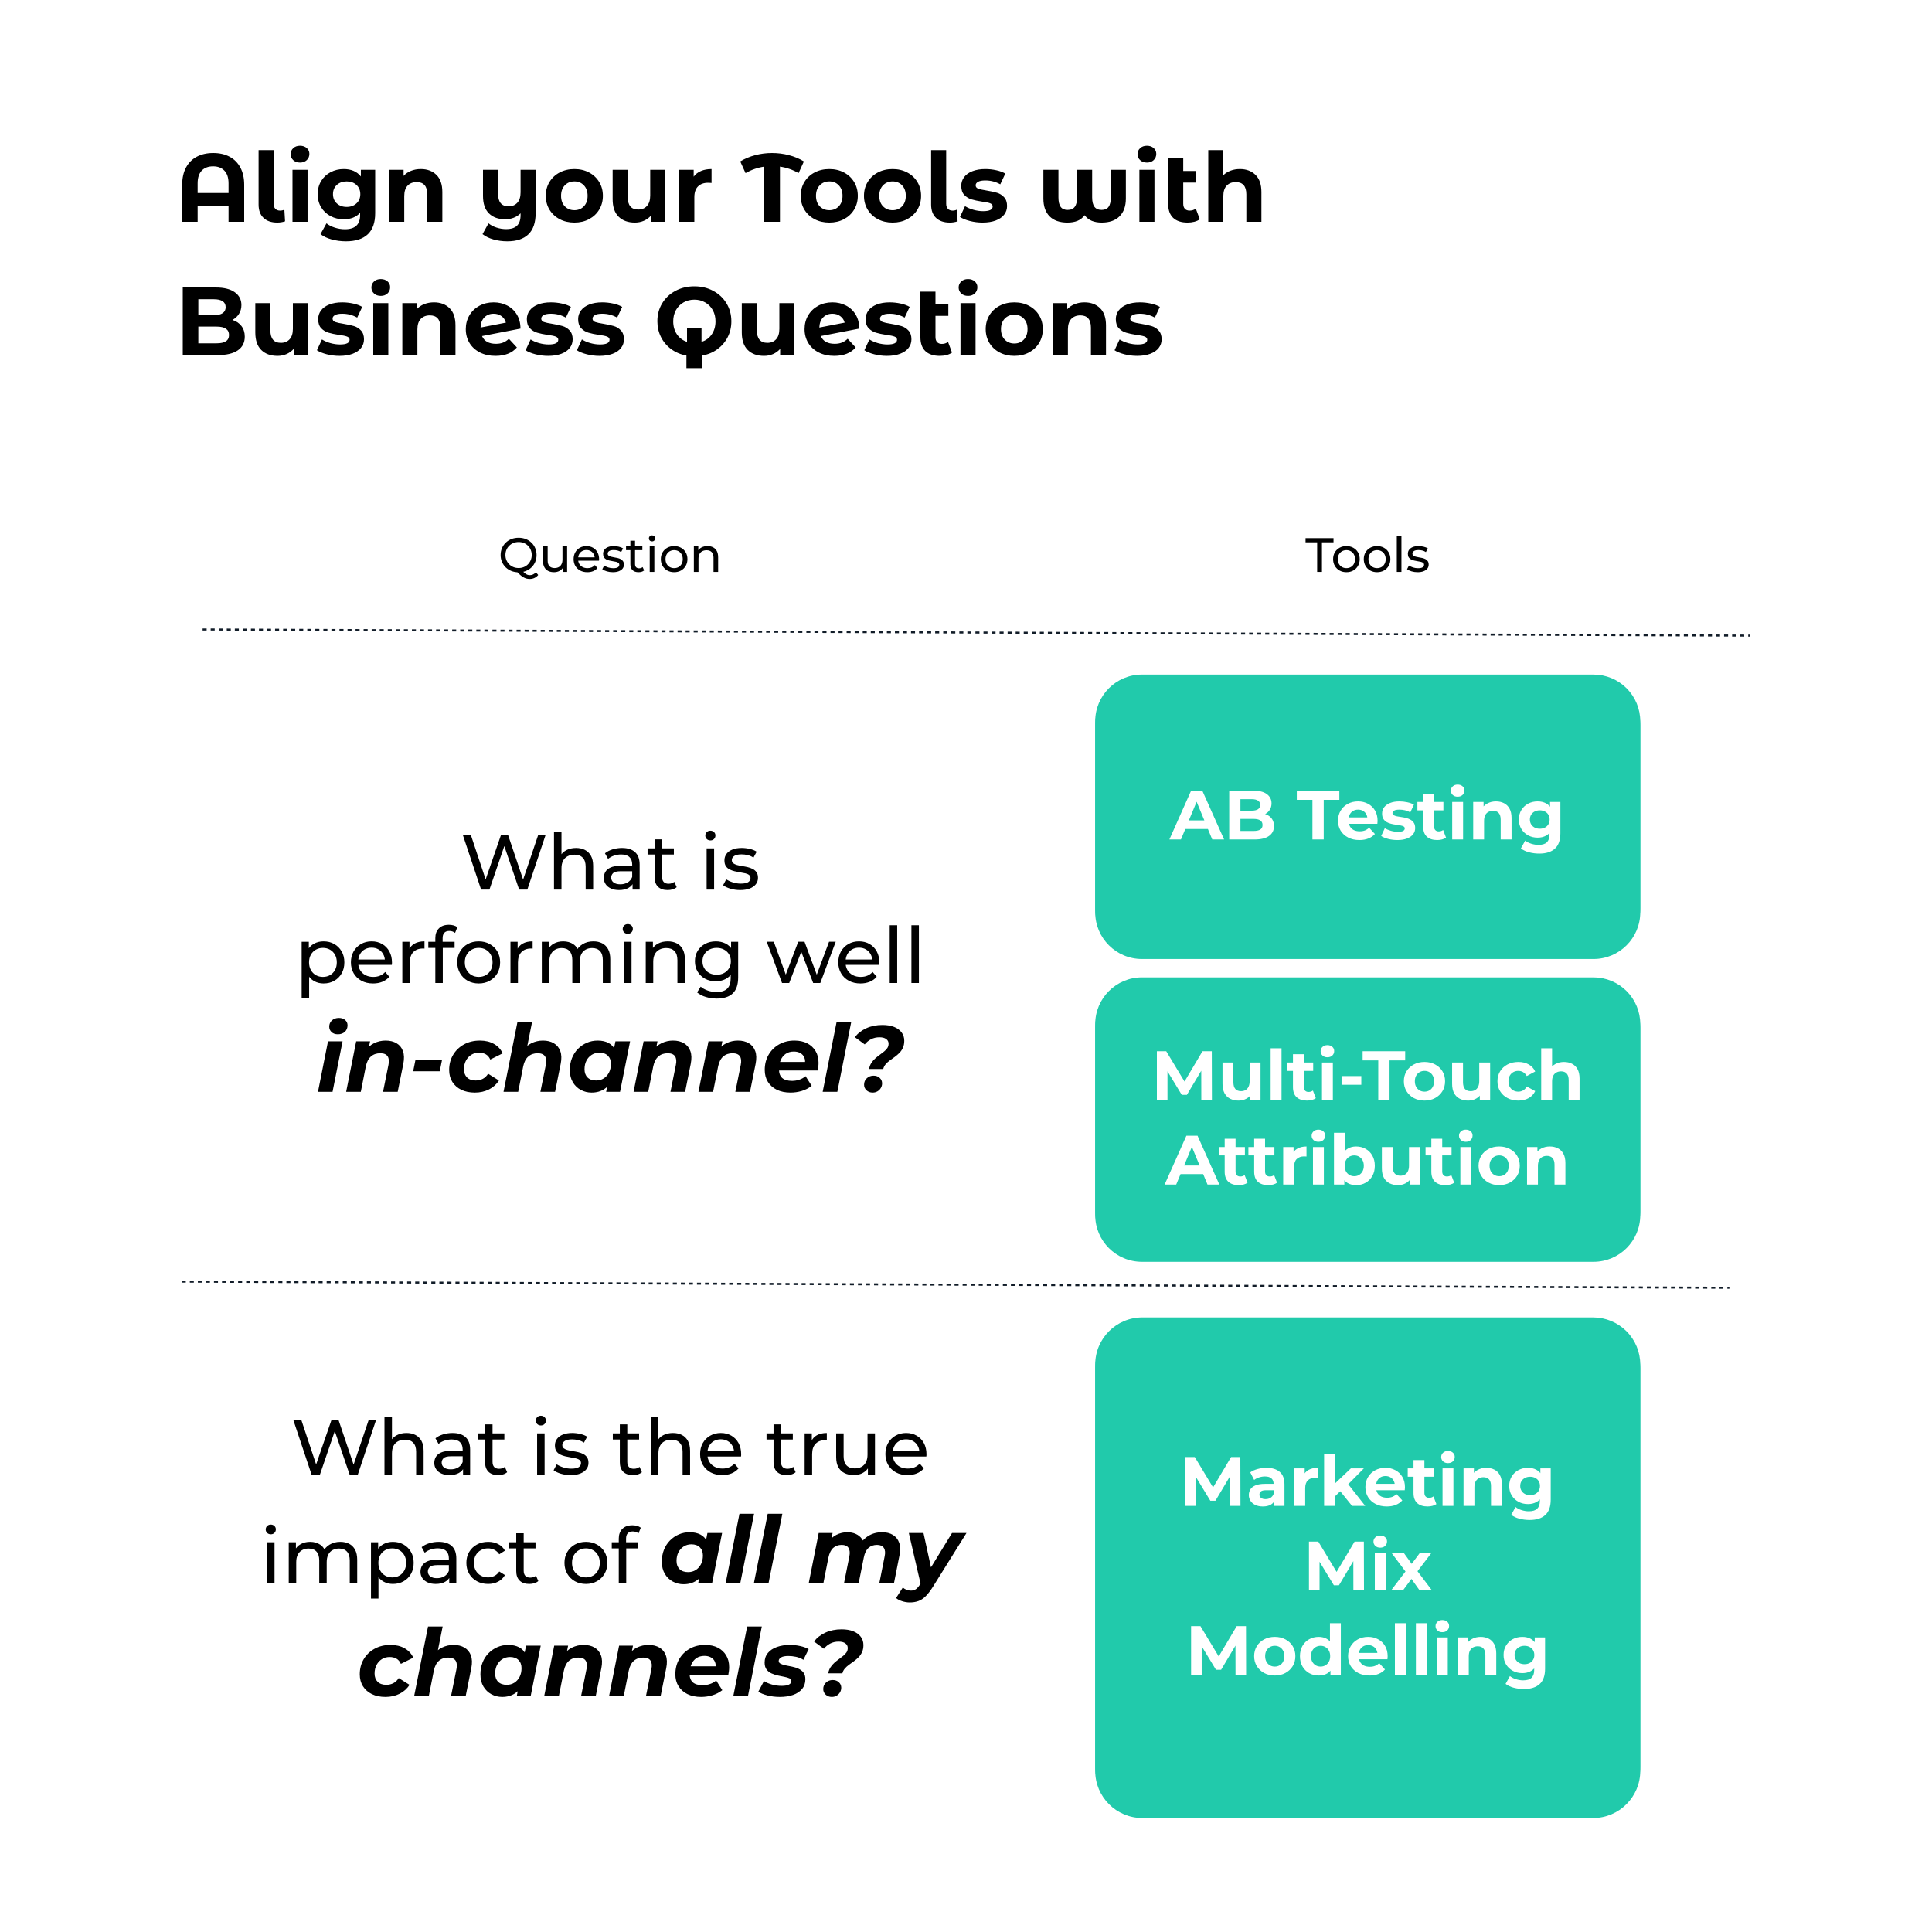 <svg version="1.1" viewBox="0.0 0.0 960.0 960.0" fill="none" stroke="none" stroke-linecap="square" stroke-miterlimit="10" xmlns:xlink="http://www.w3.org/1999/xlink" xmlns="http://www.w3.org/2000/svg"><clipPath id="g38047d52ba0_0_0.0"><path d="m0 0l960.0 0l0 960.0l-960.0 0l0 -960.0z" clip-rule="nonzero"/></clipPath><g clip-path="url(#g38047d52ba0_0_0.0)"><path fill="#000000" fill-opacity="0.0" d="m0 0l960.0 0l0 960.0l-960.0 0z" fill-rule="evenodd"/><path fill="#000000" fill-opacity="0.0" d="m77.832 55.126l762.173 0l0 109.669l-762.173 0z" fill-rule="evenodd"/><path fill="#000000" d="m105.941 76.034q4.656 0 8.109 1.828q3.453 1.812 5.375 5.375q1.922 3.547 1.922 8.578l0 18.391l-7.781 0l0 -8.062l-15.359 0l0 8.062l-7.672 0l0 -18.391q0 -5.031 1.906 -8.578q1.922 -3.562 5.375 -5.375q3.469 -1.828 8.125 -1.828zm7.625 19.875l0 -4.812q0 -4.172 -2.062 -6.297q-2.062 -2.141 -5.609 -2.141q-3.609 0 -5.656 2.141q-2.031 2.125 -2.031 6.297l0 4.812l15.359 0zm24.192 14.688q-4.359 0 -6.812 -2.328q-2.453 -2.328 -2.453 -6.609l0 -27.062l7.484 0l0 26.641q0 1.625 0.844 2.516q0.844 0.891 2.375 0.891q0.578 0 1.172 -0.141q0.609 -0.156 0.938 -0.344l0.344 5.812q-1.875 0.625 -3.891 0.625zm7.582 -26.219l7.484 0l0 25.828l-7.484 0l0 -25.828zm3.734 -3.594q-2.062 0 -3.359 -1.203q-1.297 -1.203 -1.297 -2.969q0 -1.781 1.297 -2.984q1.297 -1.203 3.359 -1.203q2.062 0 3.359 1.156q1.297 1.156 1.297 2.875q0 1.875 -1.297 3.109q-1.297 1.219 -3.359 1.219zm37.354 3.594l0 21.516q0 7.094 -3.703 10.547q-3.688 3.469 -10.797 3.469q-3.734 0 -7.094 -0.922q-3.359 -0.906 -5.578 -2.641l2.984 -5.375q1.625 1.344 4.125 2.141q2.5 0.797 5.0 0.797q3.875 0 5.719 -1.766q1.859 -1.75 1.859 -5.297l0 -1.109q-2.922 3.219 -8.156 3.219q-3.562 0 -6.516 -1.562q-2.953 -1.562 -4.688 -4.391q-1.719 -2.828 -1.719 -6.531q0 -3.688 1.719 -6.516q1.734 -2.844 4.688 -4.391q2.953 -1.562 6.516 -1.562q5.609 0 8.531 3.688l0 -3.312l7.109 0zm-14.156 18.438q2.969 0 4.859 -1.75q1.906 -1.75 1.906 -4.594q0 -2.828 -1.906 -4.578q-1.891 -1.75 -4.859 -1.75q-2.984 0 -4.906 1.75q-1.906 1.75 -1.906 4.578q0 2.844 1.906 4.594q1.922 1.75 4.906 1.75zm36.819 -18.812q4.797 0 7.75 2.875q2.953 2.875 2.953 8.547l0 14.781l-7.484 0l0 -13.625q0 -3.078 -1.344 -4.594q-1.344 -1.516 -3.891 -1.516q-2.844 0 -4.531 1.766q-1.672 1.75 -1.672 5.203l0 12.766l-7.484 0l0 -25.828l7.156 0l0 3.031q1.484 -1.641 3.688 -2.516q2.219 -0.891 4.859 -0.891zm57.065 0.375l0 21.516q0 7.094 -3.609 10.547q-3.594 3.469 -10.453 3.469q-3.641 0 -6.891 -0.922q-3.234 -0.906 -5.438 -2.641l2.969 -5.375q1.641 1.344 3.984 2.109q2.359 0.766 4.75 0.766q3.75 0 5.469 -1.734q1.734 -1.719 1.734 -5.266l0 -0.859q-1.438 1.438 -3.406 2.203q-1.969 0.766 -4.219 0.766q-5.094 0 -8.078 -2.906q-2.969 -2.906 -2.969 -8.703l0 -12.969l7.484 0l0 11.859q0 6.281 5.234 6.281q2.688 0 4.312 -1.75q1.641 -1.75 1.641 -5.203l0 -11.188l7.484 0zm19.257 26.219q-4.094 0 -7.328 -1.703q-3.234 -1.719 -5.062 -4.734q-1.828 -3.031 -1.828 -6.859q0 -3.844 1.828 -6.859q1.828 -3.031 5.062 -4.734q3.234 -1.703 7.328 -1.703q4.078 0 7.281 1.703q3.219 1.703 5.047 4.734q1.828 3.016 1.828 6.859q0 3.828 -1.828 6.859q-1.828 3.016 -5.047 4.734q-3.203 1.703 -7.281 1.703zm0 -6.156q2.875 0 4.719 -1.938q1.844 -1.938 1.844 -5.203q0 -3.266 -1.844 -5.203q-1.844 -1.953 -4.719 -1.953q-2.891 0 -4.766 1.953q-1.859 1.938 -1.859 5.203q0 3.266 1.859 5.203q1.875 1.938 4.766 1.938zm45.159 -20.062l0 25.828l-7.094 0l0 -3.078q-1.5 1.688 -3.562 2.578q-2.062 0.891 -4.453 0.891q-5.094 0 -8.078 -2.922q-2.969 -2.938 -2.969 -8.703l0 -14.594l7.484 0l0 13.484q0 6.25 5.234 6.25q2.688 0 4.312 -1.75q1.641 -1.75 1.641 -5.219l0 -12.766l7.484 0zm14.117 3.406q1.344 -1.859 3.625 -2.812q2.281 -0.969 5.25 -0.969l0 6.906q-1.25 -0.094 -1.672 -0.094q-3.219 0 -5.047 1.797q-1.828 1.797 -1.828 5.406l0 12.188l-7.484 0l0 -25.828l7.156 0l0 3.406zm52.131 -1.766q-4.328 -2.5 -9.266 -3.219l0 27.406l-7.781 0l0 -27.406q-4.938 0.719 -9.312 3.219l-2.641 -5.812q3.453 -2.062 7.484 -3.109q4.031 -1.062 8.312 -1.062q4.312 0 8.375 1.062q4.062 1.047 7.469 3.109l-2.641 5.812zm15.265 24.578q-4.094 0 -7.328 -1.703q-3.234 -1.719 -5.062 -4.734q-1.828 -3.031 -1.828 -6.859q0 -3.844 1.828 -6.859q1.828 -3.031 5.062 -4.734q3.234 -1.703 7.328 -1.703q4.078 0 7.281 1.703q3.219 1.703 5.047 4.734q1.828 3.016 1.828 6.859q0 3.828 -1.828 6.859q-1.828 3.016 -5.047 4.734q-3.203 1.703 -7.281 1.703zm0 -6.156q2.875 0 4.719 -1.938q1.844 -1.938 1.844 -5.203q0 -3.266 -1.844 -5.203q-1.844 -1.953 -4.719 -1.953q-2.891 0 -4.766 1.953q-1.859 1.938 -1.859 5.203q0 3.266 1.859 5.203q1.875 1.938 4.766 1.938zm31.44 6.156q-4.094 0 -7.328 -1.703q-3.234 -1.719 -5.062 -4.734q-1.828 -3.031 -1.828 -6.859q0 -3.844 1.828 -6.859q1.828 -3.031 5.062 -4.734q3.234 -1.703 7.328 -1.703q4.078 0 7.281 1.703q3.219 1.703 5.047 4.734q1.828 3.016 1.828 6.859q0 3.828 -1.828 6.859q-1.828 3.016 -5.047 4.734q-3.203 1.703 -7.281 1.703zm0 -6.156q2.875 0 4.719 -1.938q1.844 -1.938 1.844 -5.203q0 -3.266 -1.844 -5.203q-1.844 -1.953 -4.719 -1.953q-2.891 0 -4.766 1.953q-1.859 1.938 -1.859 5.203q0 3.266 1.859 5.203q1.875 1.938 4.766 1.938zm28.409 6.156q-4.359 0 -6.812 -2.328q-2.453 -2.328 -2.453 -6.609l0 -27.062l7.484 0l0 26.641q0 1.625 0.844 2.516q0.844 0.891 2.375 0.891q0.578 0 1.172 -0.141q0.609 -0.156 0.938 -0.344l0.344 5.812q-1.875 0.625 -3.891 0.625zm16.27 0q-3.219 0 -6.297 -0.797q-3.062 -0.797 -4.891 -2.0l2.5 -5.375q1.734 1.109 4.172 1.812q2.453 0.688 4.812 0.688q4.75 0 4.75 -2.344q0 -1.109 -1.297 -1.594q-1.297 -0.484 -3.984 -0.812q-3.172 -0.484 -5.234 -1.109q-2.062 -0.625 -3.578 -2.203q-1.516 -1.578 -1.516 -4.516q0 -2.438 1.422 -4.328q1.422 -1.906 4.125 -2.953q2.719 -1.062 6.406 -1.062q2.734 0 5.453 0.594q2.719 0.594 4.484 1.656l-2.5 5.328q-3.406 -1.922 -7.438 -1.922q-2.391 0 -3.594 0.672q-1.203 0.672 -1.203 1.734q0 1.203 1.297 1.688q1.297 0.469 4.125 0.906q3.172 0.516 5.188 1.125q2.016 0.594 3.5 2.188q1.5 1.578 1.5 4.406q0 2.406 -1.453 4.281q-1.438 1.859 -4.203 2.906q-2.75 1.031 -6.547 1.031zm71.228 -26.219l0 14.266q0 5.703 -3.125 8.828q-3.109 3.125 -8.875 3.125q-2.781 0 -4.922 -0.859q-2.125 -0.875 -3.562 -2.797q-1.438 1.922 -3.562 2.797q-2.109 0.859 -4.984 0.859q-5.812 0 -8.891 -3.125q-3.062 -3.125 -3.062 -8.828l0 -14.266l7.484 0l0 13.688q0 3.219 1.109 4.734q1.109 1.5 3.453 1.5q2.406 0 3.547 -1.531q1.156 -1.531 1.156 -4.703l0 -13.688l7.484 0l0 13.688q0 3.172 1.156 4.703q1.156 1.531 3.547 1.531q2.359 0 3.453 -1.5q1.109 -1.516 1.109 -4.734l0 -13.688l7.484 0zm6.724 0l7.484 0l0 25.828l-7.484 0l0 -25.828zm3.734 -3.594q-2.062 0 -3.359 -1.203q-1.297 -1.203 -1.297 -2.969q0 -1.781 1.297 -2.984q1.297 -1.203 3.359 -1.203q2.062 0 3.359 1.156q1.297 1.156 1.297 2.875q0 1.875 -1.297 3.109q-1.297 1.219 -3.359 1.219zm26.276 28.172q-1.109 0.812 -2.719 1.234q-1.609 0.406 -3.344 0.406q-4.656 0 -7.156 -2.344q-2.484 -2.359 -2.484 -6.922l0 -22.656l7.484 0l0 6.281l6.391 0l0 5.766l-6.391 0l0 10.516q0 1.625 0.812 2.516q0.828 0.891 2.359 0.891q1.734 0 3.078 -0.969l1.969 5.281zm19.917 -24.953q4.797 0 7.75 2.875q2.953 2.875 2.953 8.547l0 14.781l-7.484 0l0 -13.625q0 -3.078 -1.344 -4.594q-1.344 -1.516 -3.891 -1.516q-2.844 0 -4.531 1.766q-1.672 1.75 -1.672 5.203l0 12.766l-7.484 0l0 -35.609l7.484 0l0 12.469q1.5 -1.484 3.609 -2.266q2.109 -0.797 4.609 -0.797z" fill-rule="nonzero"/><path fill="#000000" d="m115.488 158.977q2.875 0.906 4.5 3.047q1.641 2.141 1.641 5.25q0 4.422 -3.438 6.797q-3.422 2.375 -10.0 2.375l-17.375 0l0 -33.594l16.422 0q6.141 0 9.422 2.359q3.297 2.344 3.297 6.375q0 2.438 -1.188 4.359q-1.172 1.922 -3.281 3.031zm-16.938 -10.281l0 7.922l7.719 0q2.875 0 4.359 -1.0q1.5 -1.016 1.5 -2.984q0 -1.969 -1.5 -2.953q-1.484 -0.984 -4.359 -0.984l-7.719 0zm9.062 21.891q3.078 0 4.625 -1.0q1.562 -1.016 1.562 -3.125q0 -4.172 -6.188 -4.172l-9.062 0l0 8.297l9.062 0zm45.408 -19.969l0 25.828l-7.094 0l0 -3.078q-1.5 1.688 -3.562 2.578q-2.062 0.891 -4.453 0.891q-5.094 0 -8.078 -2.922q-2.969 -2.938 -2.969 -8.703l0 -14.594l7.484 0l0 13.484q0 6.25 5.234 6.25q2.688 0 4.312 -1.75q1.641 -1.75 1.641 -5.219l0 -12.766l7.484 0zm15.648 26.219q-3.219 0 -6.297 -0.797q-3.062 -0.797 -4.891 -2.0l2.5 -5.375q1.734 1.109 4.172 1.812q2.453 0.688 4.812 0.688q4.75 0 4.75 -2.344q0 -1.109 -1.297 -1.594q-1.297 -0.484 -3.984 -0.812q-3.172 -0.484 -5.234 -1.109q-2.062 -0.625 -3.578 -2.203q-1.516 -1.578 -1.516 -4.516q0 -2.438 1.422 -4.328q1.422 -1.906 4.125 -2.953q2.719 -1.062 6.406 -1.062q2.734 0 5.453 0.594q2.719 0.594 4.484 1.656l-2.5 5.328q-3.406 -1.922 -7.438 -1.922q-2.391 0 -3.594 0.672q-1.203 0.672 -1.203 1.734q0 1.203 1.297 1.688q1.297 0.469 4.125 0.906q3.172 0.516 5.188 1.125q2.016 0.594 3.5 2.188q1.5 1.578 1.5 4.406q0 2.406 -1.453 4.281q-1.438 1.859 -4.203 2.906q-2.75 1.031 -6.547 1.031zm16.801 -26.219l7.484 0l0 25.828l-7.484 0l0 -25.828zm3.734 -3.594q-2.062 0 -3.359 -1.203q-1.297 -1.203 -1.297 -2.969q0 -1.781 1.297 -2.984q1.297 -1.203 3.359 -1.203q2.062 0 3.359 1.156q1.297 1.156 1.297 2.875q0 1.875 -1.297 3.109q-1.297 1.219 -3.359 1.219zm26.417 3.219q4.797 0 7.75 2.875q2.953 2.875 2.953 8.547l0 14.781l-7.484 0l0 -13.625q0 -3.078 -1.344 -4.594q-1.344 -1.516 -3.891 -1.516q-2.844 0 -4.531 1.766q-1.672 1.75 -1.672 5.203l0 12.766l-7.484 0l0 -25.828l7.156 0l0 3.031q1.484 -1.641 3.688 -2.516q2.219 -0.891 4.859 -0.891zm30.769 20.594q2.016 0 3.562 -0.594q1.562 -0.609 2.906 -1.906l3.984 4.312q-3.641 4.188 -10.656 4.188q-4.359 0 -7.719 -1.703q-3.359 -1.719 -5.188 -4.734q-1.828 -3.031 -1.828 -6.859q0 -3.797 1.797 -6.844q1.812 -3.047 4.953 -4.75q3.141 -1.703 7.078 -1.703q3.703 0 6.719 1.562q3.031 1.547 4.828 4.5q1.797 2.953 1.797 6.984l-19.109 3.703q0.828 1.922 2.578 2.891q1.75 0.953 4.297 0.953zm-1.109 -14.938q-2.828 0 -4.609 1.828q-1.781 1.828 -1.875 5.031l12.578 -2.438q-0.531 -2.016 -2.172 -3.219q-1.625 -1.203 -3.922 -1.203zm27.069 20.938q-3.219 0 -6.297 -0.797q-3.062 -0.797 -4.891 -2.0l2.5 -5.375q1.734 1.109 4.172 1.812q2.453 0.688 4.812 0.688q4.75 0 4.75 -2.344q0 -1.109 -1.297 -1.594q-1.297 -0.484 -3.984 -0.812q-3.172 -0.484 -5.234 -1.109q-2.062 -0.625 -3.578 -2.203q-1.516 -1.578 -1.516 -4.516q0 -2.438 1.422 -4.328q1.422 -1.906 4.125 -2.953q2.719 -1.062 6.406 -1.062q2.734 0 5.453 0.594q2.719 0.594 4.484 1.656l-2.5 5.328q-3.406 -1.922 -7.438 -1.922q-2.391 0 -3.594 0.672q-1.203 0.672 -1.203 1.734q0 1.203 1.297 1.688q1.297 0.469 4.125 0.906q3.172 0.516 5.188 1.125q2.016 0.594 3.5 2.188q1.5 1.578 1.5 4.406q0 2.406 -1.453 4.281q-1.438 1.859 -4.203 2.906q-2.75 1.031 -6.547 1.031zm25.488 0q-3.219 0 -6.297 -0.797q-3.062 -0.797 -4.891 -2.0l2.5 -5.375q1.734 1.109 4.172 1.812q2.453 0.688 4.812 0.688q4.75 0 4.75 -2.344q0 -1.109 -1.297 -1.594q-1.297 -0.484 -3.984 -0.812q-3.172 -0.484 -5.234 -1.109q-2.062 -0.625 -3.578 -2.203q-1.516 -1.578 -1.516 -4.516q0 -2.438 1.422 -4.328q1.422 -1.906 4.125 -2.953q2.719 -1.062 6.406 -1.062q2.734 0 5.453 0.594q2.719 0.594 4.484 1.656l-2.5 5.328q-3.406 -1.922 -7.438 -1.922q-2.391 0 -3.594 0.672q-1.203 0.672 -1.203 1.734q0 1.203 1.297 1.688q1.297 0.469 4.125 0.906q3.172 0.516 5.188 1.125q2.016 0.594 3.5 2.188q1.5 1.578 1.5 4.406q0 2.406 -1.453 4.281q-1.438 1.859 -4.203 2.906q-2.75 1.031 -6.547 1.031zm65.572 -17.188q0 4.312 -1.828 7.891q-1.828 3.578 -5.109 5.984q-3.281 2.391 -7.562 3.156l0 6.25l-7.828 0l0 -6.25q-4.219 -0.766 -7.516 -3.156q-3.281 -2.406 -5.109 -6.0q-1.812 -3.609 -1.812 -7.875q0 -4.953 2.375 -8.906q2.375 -3.953 6.578 -6.203q4.203 -2.266 9.422 -2.266q5.234 0 9.406 2.266q4.188 2.25 6.578 6.203q2.406 3.953 2.406 8.906zm-14.828 10.219q3.219 -1.0 5.078 -3.719q1.875 -2.719 1.875 -6.5q0 -3.125 -1.375 -5.562q-1.359 -2.453 -3.766 -3.812q-2.391 -1.375 -5.375 -1.375q-2.969 0 -5.375 1.375q-2.391 1.359 -3.766 3.812q-1.359 2.438 -1.359 5.562q0 3.781 1.844 6.484q1.844 2.688 5.016 3.734l0 -6.906l7.203 0l0 6.906zm46.168 -19.25l0 25.828l-7.094 0l0 -3.078q-1.5 1.688 -3.562 2.578q-2.062 0.891 -4.453 0.891q-5.094 0 -8.078 -2.922q-2.969 -2.938 -2.969 -8.703l0 -14.594l7.484 0l0 13.484q0 6.25 5.234 6.25q2.688 0 4.312 -1.75q1.641 -1.75 1.641 -5.219l0 -12.766l7.484 0zm19.976 20.219q2.016 0 3.562 -0.594q1.562 -0.609 2.906 -1.906l3.984 4.312q-3.641 4.188 -10.656 4.188q-4.359 0 -7.719 -1.703q-3.359 -1.719 -5.188 -4.734q-1.828 -3.031 -1.828 -6.859q0 -3.797 1.797 -6.844q1.812 -3.047 4.953 -4.75q3.141 -1.703 7.078 -1.703q3.703 0 6.719 1.562q3.031 1.547 4.828 4.5q1.797 2.953 1.797 6.984l-19.109 3.703q0.828 1.922 2.578 2.891q1.75 0.953 4.297 0.953zm-1.109 -14.938q-2.828 0 -4.609 1.828q-1.781 1.828 -1.875 5.031l12.578 -2.438q-0.531 -2.016 -2.172 -3.219q-1.625 -1.203 -3.922 -1.203zm27.069 20.938q-3.219 0 -6.297 -0.797q-3.062 -0.797 -4.891 -2.0l2.5 -5.375q1.734 1.109 4.172 1.812q2.453 0.688 4.812 0.688q4.75 0 4.75 -2.344q0 -1.109 -1.297 -1.594q-1.297 -0.484 -3.984 -0.812q-3.172 -0.484 -5.234 -1.109q-2.062 -0.625 -3.578 -2.203q-1.516 -1.578 -1.516 -4.516q0 -2.438 1.422 -4.328q1.422 -1.906 4.125 -2.953q2.719 -1.062 6.406 -1.062q2.734 0 5.453 0.594q2.719 0.594 4.484 1.656l-2.5 5.328q-3.406 -1.922 -7.438 -1.922q-2.391 0 -3.594 0.672q-1.203 0.672 -1.203 1.734q0 1.203 1.297 1.688q1.297 0.469 4.125 0.906q3.172 0.516 5.188 1.125q2.016 0.594 3.5 2.188q1.5 1.578 1.5 4.406q0 2.406 -1.453 4.281q-1.438 1.859 -4.203 2.906q-2.75 1.031 -6.547 1.031zm32.363 -1.641q-1.109 0.812 -2.719 1.234q-1.609 0.406 -3.344 0.406q-4.656 0 -7.156 -2.344q-2.484 -2.359 -2.484 -6.922l0 -22.656l7.484 0l0 6.281l6.391 0l0 5.766l-6.391 0l0 10.516q0 1.625 0.812 2.516q0.828 0.891 2.359 0.891q1.734 0 3.078 -0.969l1.969 5.281zm4.214 -24.578l7.484 0l0 25.828l-7.484 0l0 -25.828zm3.734 -3.594q-2.062 0 -3.359 -1.203q-1.297 -1.203 -1.297 -2.969q0 -1.781 1.297 -2.984q1.297 -1.203 3.359 -1.203q2.062 0 3.359 1.156q1.297 1.156 1.297 2.875q0 1.875 -1.297 3.109q-1.297 1.219 -3.359 1.219zm23.011 29.812q-4.094 0 -7.328 -1.703q-3.234 -1.719 -5.062 -4.734q-1.828 -3.031 -1.828 -6.859q0 -3.844 1.828 -6.859q1.828 -3.031 5.062 -4.734q3.234 -1.703 7.328 -1.703q4.078 0 7.281 1.703q3.219 1.703 5.047 4.734q1.828 3.016 1.828 6.859q0 3.828 -1.828 6.859q-1.828 3.016 -5.047 4.734q-3.203 1.703 -7.281 1.703zm0 -6.156q2.875 0 4.719 -1.938q1.844 -1.938 1.844 -5.203q0 -3.266 -1.844 -5.203q-1.844 -1.953 -4.719 -1.953q-2.891 0 -4.766 1.953q-1.859 1.938 -1.859 5.203q0 3.266 1.859 5.203q1.875 1.938 4.766 1.938zm34.846 -20.438q4.797 0 7.75 2.875q2.953 2.875 2.953 8.547l0 14.781l-7.484 0l0 -13.625q0 -3.078 -1.344 -4.594q-1.344 -1.516 -3.891 -1.516q-2.844 0 -4.531 1.766q-1.672 1.75 -1.672 5.203l0 12.766l-7.484 0l0 -25.828l7.156 0l0 3.031q1.484 -1.641 3.688 -2.516q2.219 -0.891 4.859 -0.891zm26.152 26.594q-3.219 0 -6.297 -0.797q-3.062 -0.797 -4.891 -2.0l2.5 -5.375q1.734 1.109 4.172 1.812q2.453 0.688 4.812 0.688q4.75 0 4.75 -2.344q0 -1.109 -1.297 -1.594q-1.297 -0.484 -3.984 -0.812q-3.172 -0.484 -5.234 -1.109q-2.062 -0.625 -3.578 -2.203q-1.516 -1.578 -1.516 -4.516q0 -2.438 1.422 -4.328q1.422 -1.906 4.125 -2.953q2.719 -1.062 6.406 -1.062q2.734 0 5.453 0.594q2.719 0.594 4.484 1.656l-2.5 5.328q-3.406 -1.922 -7.438 -1.922q-2.391 0 -3.594 0.672q-1.203 0.672 -1.203 1.734q0 1.203 1.297 1.688q1.297 0.469 4.125 0.906q3.172 0.516 5.188 1.125q2.016 0.594 3.5 2.188q1.5 1.578 1.5 4.406q0 2.406 -1.453 4.281q-1.438 1.859 -4.203 2.906q-2.75 1.031 -6.547 1.031z" fill-rule="nonzero"/><path fill="#000000" fill-opacity="0.0" d="m116.856 332.013l372.819 0l0 294.614l-372.819 0z" fill-rule="evenodd"/><path fill="#000000" d="m239.056 442.04l-9.047 -27.062l3.984 0l8.312 24.969l-2.016 0l8.625 -24.969l3.562 0l8.422 24.969l-1.938 0l8.438 -24.969l3.672 0l-9.047 27.062l-4.062 0l-7.891 -23.156l1.047 0l-7.922 23.156l-4.141 0zm36.22 0l0 -28.688l3.719 0l0 13.734l-0.734 -1.469q1.0 -2.016 3.078 -3.141q2.094 -1.125 4.875 -1.125q2.516 0 4.422 0.969q1.922 0.969 3.0 2.938q1.094 1.969 1.094 4.984l0 11.797l-3.719 0l0 -11.359q0 -2.984 -1.453 -4.484q-1.438 -1.516 -4.078 -1.516q-1.969 0 -3.438 0.781q-1.469 0.766 -2.266 2.281q-0.781 1.5 -0.781 3.75l0 10.547l-3.719 0zm39.044 0l0 -4.328l-0.188 -0.812l0 -7.391q0 -2.344 -1.375 -3.641q-1.375 -1.297 -4.125 -1.297q-1.812 0 -3.562 0.594q-1.734 0.594 -2.922 1.609l-1.547 -2.781q1.578 -1.281 3.797 -1.953q2.234 -0.688 4.672 -0.688q4.203 0 6.484 2.062q2.281 2.047 2.281 6.25l0 12.375l-3.516 0zm-6.719 0.234q-2.281 0 -4.016 -0.766q-1.719 -0.781 -2.641 -2.156q-0.922 -1.375 -0.922 -3.109q0 -1.656 0.781 -3.016q0.797 -1.359 2.594 -2.172q1.797 -0.812 4.859 -0.812l6.484 0l0 2.672l-6.328 0q-2.797 0 -3.766 0.938q-0.953 0.922 -0.953 2.234q0 1.5 1.188 2.422q1.203 0.906 3.328 0.906q2.094 0 3.656 -0.922q1.562 -0.938 2.266 -2.719l0.734 2.547q-0.734 1.828 -2.594 2.891q-1.859 1.062 -4.672 1.062zm24.148 0q-3.094 0 -4.797 -1.656q-1.688 -1.672 -1.688 -4.766l0 -18.781l3.703 0l0 18.625q0 1.672 0.828 2.562q0.844 0.875 2.391 0.875q1.734 0 2.891 -0.953l1.156 2.656q-0.844 0.734 -2.031 1.094q-1.172 0.344 -2.453 0.344zm-9.969 -17.672l0 -3.047l13.062 0l0 3.047l-13.062 0zm29.34 17.438l0 -20.484l3.719 0l0 20.484l-3.719 0zm1.859 -24.438q-1.078 0 -1.797 -0.688q-0.719 -0.703 -0.719 -1.703q0 -1.047 0.719 -1.734q0.719 -0.703 1.797 -0.703q1.078 0 1.797 0.688q0.719 0.672 0.719 1.672q0 1.047 -0.703 1.766q-0.688 0.703 -1.812 0.703zm14.801 24.672q-2.547 0 -4.859 -0.688q-2.297 -0.703 -3.609 -1.719l1.547 -2.938q1.312 0.891 3.25 1.516q1.938 0.625 3.938 0.625q2.594 0 3.734 -0.734q1.141 -0.75 1.141 -2.062q0 -0.953 -0.703 -1.5q-0.688 -0.547 -1.828 -0.812q-1.141 -0.266 -2.531 -0.484q-1.391 -0.219 -2.781 -0.547q-1.391 -0.328 -2.562 -0.922q-1.156 -0.594 -1.859 -1.656q-0.688 -1.062 -0.688 -2.844q0 -1.859 1.047 -3.25q1.047 -1.391 2.953 -2.141q1.922 -0.766 4.547 -0.766q2.016 0 4.078 0.484q2.078 0.484 3.391 1.375l-1.594 2.938q-1.391 -0.922 -2.906 -1.266q-1.5 -0.359 -3.0 -0.359q-2.438 0 -3.641 0.797q-1.203 0.797 -1.203 2.031q0 1.047 0.719 1.609q0.719 0.547 1.859 0.859q1.141 0.312 2.531 0.531q1.391 0.203 2.781 0.531q1.391 0.328 2.531 0.922q1.141 0.578 1.859 1.625q0.719 1.031 0.719 2.766q0 1.859 -1.094 3.219q-1.078 1.344 -3.047 2.109q-1.969 0.75 -4.719 0.75z" fill-rule="nonzero"/><path fill="#000000" d="m160.754 488.675q-2.547 0 -4.656 -1.172q-2.109 -1.188 -3.359 -3.5q-1.25 -2.328 -1.25 -5.812q0 -3.469 1.203 -5.781q1.219 -2.328 3.328 -3.484q2.109 -1.172 4.734 -1.172q3.016 0 5.328 1.328q2.328 1.312 3.672 3.656q1.359 2.328 1.359 5.453q0 3.141 -1.359 5.5q-1.344 2.359 -3.672 3.672q-2.312 1.312 -5.328 1.312zm-10.859 7.266l0 -27.984l3.562 0l0 5.531l-0.234 4.75l0.391 4.75l0 12.953l-3.719 0zm10.562 -10.516q1.969 0 3.531 -0.891q1.562 -0.891 2.469 -2.531q0.906 -1.641 0.906 -3.812q0 -2.203 -0.906 -3.797q-0.906 -1.609 -2.469 -2.5q-1.562 -0.891 -3.531 -0.891q-1.938 0 -3.516 0.891q-1.562 0.891 -2.469 2.5q-0.906 1.594 -0.906 3.797q0 2.172 0.906 3.812q0.906 1.641 2.469 2.531q1.578 0.891 3.516 0.891zm24.926 3.25q-3.281 0 -5.781 -1.344q-2.484 -1.359 -3.859 -3.719q-1.375 -2.359 -1.375 -5.422q0 -3.047 1.328 -5.406q1.344 -2.359 3.672 -3.688q2.344 -1.344 5.281 -1.344q2.969 0 5.25 1.328q2.281 1.312 3.578 3.688q1.297 2.375 1.297 5.547q0 0.234 -0.016 0.547q-0.016 0.297 -0.062 0.578l-17.438 0l0 -2.672l15.516 0l-1.516 0.922q0.047 -1.969 -0.812 -3.516q-0.844 -1.547 -2.344 -2.406q-1.484 -0.875 -3.453 -0.875q-1.938 0 -3.453 0.875q-1.5 0.859 -2.359 2.438q-0.844 1.562 -0.844 3.562l0 0.625q0 2.047 0.953 3.656q0.953 1.594 2.641 2.484q1.703 0.891 3.906 0.891q1.828 0 3.312 -0.609q1.484 -0.625 2.609 -1.859l2.047 2.391q-1.391 1.625 -3.469 2.484q-2.062 0.844 -4.609 0.844zm14.533 -0.234l0 -20.484l3.562 0l0 5.562l-0.359 -1.391q0.859 -2.125 2.859 -3.25q2.016 -1.125 4.953 -1.125l0 3.594q-0.234 -0.031 -0.453 -0.031q-0.203 0 -0.391 0q-2.984 0 -4.719 1.781q-1.734 1.781 -1.734 5.141l0 10.203l-3.719 0zm16.396 0l0 -22.297q0 -3.016 1.75 -4.812q1.766 -1.812 5.016 -1.812q1.188 0 2.281 0.297q1.109 0.297 1.891 0.906l-1.125 2.828q-0.578 -0.469 -1.312 -0.719q-0.734 -0.25 -1.547 -0.25q-1.625 0 -2.484 0.906q-0.844 0.906 -0.844 2.688l0 2.75l0.078 1.688l0 17.828l-3.703 0zm-3.484 -17.438l0 -3.047l13.062 0l0 3.047l-13.062 0zm25.055 17.672q-3.094 0 -5.5 -1.344q-2.391 -1.359 -3.781 -3.734q-1.391 -2.391 -1.391 -5.406q0 -3.047 1.391 -5.406q1.391 -2.359 3.781 -3.688q2.406 -1.344 5.5 -1.344q3.047 0 5.453 1.344q2.422 1.328 3.797 3.672q1.375 2.328 1.375 5.422q0 3.062 -1.375 5.422q-1.375 2.359 -3.797 3.719q-2.406 1.344 -5.453 1.344zm0 -3.25q1.969 0 3.531 -0.891q1.562 -0.891 2.453 -2.531q0.891 -1.641 0.891 -3.812q0 -2.203 -0.891 -3.797q-0.891 -1.609 -2.453 -2.5q-1.562 -0.891 -3.531 -0.891q-1.969 0 -3.516 0.891q-1.547 0.891 -2.484 2.5q-0.922 1.594 -0.922 3.797q0 2.172 0.922 3.812q0.938 1.641 2.484 2.531q1.547 0.891 3.516 0.891zm15.765 3.016l0 -20.484l3.562 0l0 5.562l-0.359 -1.391q0.859 -2.125 2.859 -3.25q2.016 -1.125 4.953 -1.125l0 3.594q-0.234 -0.031 -0.453 -0.031q-0.203 0 -0.391 0q-2.984 0 -4.719 1.781q-1.734 1.781 -1.734 5.141l0 10.203l-3.719 0zm15.578 0l0 -20.484l3.562 0l0 5.453l-0.578 -1.391q0.953 -2.016 2.969 -3.141q2.016 -1.125 4.672 -1.125q2.953 0 5.078 1.453q2.125 1.453 2.781 4.391l-1.516 -0.625q0.938 -2.359 3.25 -3.781q2.312 -1.438 5.406 -1.438q2.484 0 4.375 0.969q1.891 0.969 2.953 2.938q1.062 1.969 1.062 4.984l0 11.797l-3.703 0l0 -11.359q0 -2.984 -1.391 -4.484q-1.391 -1.516 -3.906 -1.516q-1.859 0 -3.25 0.781q-1.391 0.766 -2.156 2.281q-0.75 1.5 -0.75 3.75l0 10.547l-3.703 0l0 -11.359q0 -2.984 -1.375 -4.484q-1.375 -1.516 -3.922 -1.516q-1.812 0 -3.203 0.781q-1.391 0.766 -2.172 2.281q-0.766 1.5 -0.766 3.75l0 10.547l-3.719 0zm40.86 0l0 -20.484l3.719 0l0 20.484l-3.719 0zm1.859 -24.438q-1.078 0 -1.797 -0.688q-0.719 -0.703 -0.719 -1.703q0 -1.047 0.719 -1.734q0.719 -0.703 1.797 -0.703q1.078 0 1.797 0.688q0.719 0.672 0.719 1.672q0 1.047 -0.703 1.766q-0.688 0.703 -1.812 0.703zm8.926 24.438l0 -20.484l3.562 0l0 5.531l-0.578 -1.469q1.0 -2.016 3.078 -3.141q2.094 -1.125 4.875 -1.125q2.516 0 4.422 0.969q1.922 0.969 3.0 2.938q1.094 1.969 1.094 4.984l0 11.797l-3.719 0l0 -11.359q0 -2.984 -1.453 -4.484q-1.438 -1.516 -4.078 -1.516q-1.969 0 -3.438 0.781q-1.469 0.766 -2.266 2.281q-0.781 1.5 -0.781 3.75l0 10.547l-3.719 0zm35.294 7.734q-2.828 0 -5.469 -0.797q-2.641 -0.797 -4.312 -2.266l1.781 -2.859q1.438 1.234 3.516 1.953q2.094 0.719 4.375 0.719q3.625 0 5.328 -1.703q1.703 -1.703 1.703 -5.172l0 -4.328l0.391 -4.062l-0.203 -4.094l0 -5.609l3.516 0l0 17.703q0 5.406 -2.703 7.953q-2.703 2.562 -7.922 2.562zm-0.469 -8.578q-2.969 0 -5.312 -1.25q-2.328 -1.266 -3.703 -3.5q-1.375 -2.25 -1.375 -5.188q0 -2.984 1.375 -5.203q1.375 -2.219 3.703 -3.453q2.344 -1.25 5.312 -1.25q2.641 0 4.797 1.062q2.172 1.062 3.453 3.281q1.297 2.203 1.297 5.562q0 3.328 -1.297 5.531q-1.281 2.203 -3.453 3.312q-2.156 1.094 -4.797 1.094zm0.438 -3.25q2.047 0 3.625 -0.844q1.594 -0.859 2.5 -2.359q0.906 -1.516 0.906 -3.484q0 -1.969 -0.906 -3.469q-0.906 -1.516 -2.5 -2.344q-1.578 -0.844 -3.625 -0.844q-2.047 0 -3.656 0.844q-1.609 0.828 -2.516 2.344q-0.906 1.5 -0.906 3.469q0 1.969 0.906 3.484q0.906 1.5 2.516 2.359q1.609 0.844 3.656 0.844zm32.462 4.094l-7.609 -20.484l3.516 0l6.766 18.547l-1.656 0l7.031 -18.547l3.125 0l6.891 18.547l-1.625 0l6.922 -18.547l3.312 0l-7.656 20.484l-3.547 0l-6.453 -16.938l1.078 0l-6.531 16.938l-3.562 0zm38.969 0.234q-3.281 0 -5.781 -1.344q-2.484 -1.359 -3.859 -3.719q-1.375 -2.359 -1.375 -5.422q0 -3.047 1.328 -5.406q1.344 -2.359 3.672 -3.688q2.344 -1.344 5.281 -1.344q2.969 0 5.25 1.328q2.281 1.312 3.578 3.688q1.297 2.375 1.297 5.547q0 0.234 -0.016 0.547q-0.016 0.297 -0.062 0.578l-17.438 0l0 -2.672l15.516 0l-1.516 0.922q0.047 -1.969 -0.812 -3.516q-0.844 -1.547 -2.344 -2.406q-1.484 -0.875 -3.453 -0.875q-1.938 0 -3.453 0.875q-1.5 0.859 -2.359 2.438q-0.844 1.562 -0.844 3.562l0 0.625q0 2.047 0.953 3.656q0.953 1.594 2.641 2.484q1.703 0.891 3.906 0.891q1.828 0 3.312 -0.609q1.484 -0.625 2.609 -1.859l2.047 2.391q-1.391 1.625 -3.469 2.484q-2.062 0.844 -4.609 0.844zm14.533 -0.234l0 -28.688l3.719 0l0 28.688l-3.719 0zm10.785 0l0 -28.688l3.719 0l0 28.688l-3.719 0z" fill-rule="nonzero"/><path fill="#000000" d="m158.005 542.52l4.984 -25.094l7.234 0l-4.984 25.094l-7.234 0zm9.891 -28.594q-1.969 0 -3.141 -1.094q-1.156 -1.109 -1.156 -2.688q0 -1.875 1.328 -3.109q1.328 -1.234 3.484 -1.234q1.953 0 3.109 1.047q1.172 1.047 1.172 2.594q0 2.0 -1.328 3.25q-1.328 1.234 -3.469 1.234zm23.7 3.125q3.219 0 5.453 1.328q2.25 1.328 3.172 3.891q0.938 2.562 0.188 6.344l-2.797 13.906l-7.281 0l2.703 -13.438q0.562 -2.75 -0.438 -4.234q-1.0 -1.5 -3.656 -1.5q-2.766 0 -4.609 1.594q-1.828 1.578 -2.531 4.844l-2.516 12.734l-7.281 0l4.984 -25.094l6.906 0l-1.438 7.078l-1.031 -2.141q1.812 -2.75 4.5 -4.031q2.688 -1.281 5.672 -1.281zm13.708 15.25l1.172 -5.828l13.203 0l-1.172 5.828l-13.203 0zm30.663 10.594q-3.875 0 -6.75 -1.391q-2.859 -1.406 -4.453 -3.922q-1.578 -2.531 -1.578 -5.938q0 -4.188 1.953 -7.484q1.953 -3.297 5.406 -5.203q3.453 -1.906 7.938 -1.906q4.016 0 6.953 1.656q2.938 1.656 4.344 4.688l-6.172 3.078q-0.781 -1.781 -2.203 -2.594q-1.422 -0.812 -3.391 -0.812q-2.141 0 -3.828 1.047q-1.672 1.047 -2.656 2.891q-0.984 1.844 -0.984 4.266q0 2.578 1.516 4.094q1.516 1.516 4.328 1.516q1.906 0 3.484 -0.812q1.594 -0.828 2.672 -2.547l5.359 3.359q-1.766 2.844 -4.922 4.438q-3.141 1.578 -7.016 1.578zm33.824 -25.844q3.172 0 5.406 1.328q2.25 1.328 3.203 3.891q0.953 2.562 0.203 6.344l-2.797 13.906l-7.281 0l2.703 -13.438q0.562 -2.75 -0.438 -4.234q-1.0 -1.5 -3.656 -1.5q-2.766 0 -4.609 1.594q-1.828 1.578 -2.531 4.844l-2.516 12.734l-7.281 0l6.906 -34.625l7.266 0l-3.312 16.609l-1.438 -2.141q1.812 -2.75 4.5 -4.031q2.688 -1.281 5.672 -1.281zm24.16 25.844q-2.891 0 -5.359 -1.328q-2.469 -1.328 -3.969 -3.844q-1.484 -2.531 -1.484 -6.078q0 -3.172 1.047 -5.828q1.047 -2.656 2.953 -4.609q1.922 -1.969 4.438 -3.062q2.516 -1.094 5.406 -1.094q3.125 0 5.359 1.172q2.25 1.156 3.344 3.609q1.094 2.438 0.781 6.312q-0.234 4.438 -1.828 7.781q-1.578 3.328 -4.266 5.156q-2.688 1.812 -6.422 1.812zm2.25 -6.016q2.141 0 3.797 -1.047q1.656 -1.062 2.609 -2.906q0.953 -1.844 0.953 -4.312q0 -2.562 -1.516 -4.047q-1.516 -1.5 -4.219 -1.5q-2.094 0 -3.781 1.047q-1.672 1.047 -2.641 2.891q-0.953 1.844 -0.953 4.312q0 2.578 1.516 4.078q1.516 1.484 4.234 1.484zm4.984 5.641l0.984 -5.0l1.625 -7.453l0.984 -7.469l1.031 -5.172l7.281 0l-5.0 25.094l-6.906 0zm33.224 -25.469q3.219 0 5.453 1.328q2.25 1.328 3.172 3.891q0.938 2.562 0.188 6.344l-2.797 13.906l-7.281 0l2.703 -13.438q0.562 -2.75 -0.438 -4.234q-1.0 -1.5 -3.656 -1.5q-2.766 0 -4.609 1.594q-1.828 1.578 -2.531 4.844l-2.516 12.734l-7.281 0l4.984 -25.094l6.906 0l-1.438 7.078l-1.031 -2.141q1.812 -2.75 4.5 -4.031q2.688 -1.281 5.672 -1.281zm32.239 0q3.219 0 5.453 1.328q2.25 1.328 3.172 3.891q0.938 2.562 0.188 6.344l-2.797 13.906l-7.281 0l2.703 -13.438q0.562 -2.75 -0.438 -4.234q-1.0 -1.5 -3.656 -1.5q-2.766 0 -4.609 1.594q-1.828 1.578 -2.531 4.844l-2.516 12.734l-7.281 0l4.984 -25.094l6.906 0l-1.438 7.078l-1.031 -2.141q1.812 -2.75 4.5 -4.031q2.688 -1.281 5.672 -1.281zm26.176 25.844q-3.922 0 -6.797 -1.391q-2.859 -1.406 -4.453 -3.922q-1.578 -2.531 -1.578 -5.938q0 -4.188 1.875 -7.484q1.891 -3.297 5.219 -5.203q3.344 -1.906 7.688 -1.906q3.688 0 6.344 1.375q2.656 1.375 4.125 3.828q1.484 2.438 1.484 5.844q0 0.984 -0.125 1.969q-0.109 0.969 -0.297 1.859l-20.766 0l0.75 -4.25l16.609 0l-2.984 1.312q0.359 -2.094 -0.25 -3.516q-0.594 -1.422 -1.953 -2.188q-1.344 -0.781 -3.266 -0.781q-2.375 0 -4.031 1.141q-1.656 1.141 -2.5 3.156q-0.844 2.0 -0.844 4.516q0 2.891 1.609 4.328q1.609 1.422 4.891 1.422q1.906 0 3.672 -0.609q1.781 -0.609 3.031 -1.734l3.047 4.812q-2.203 1.719 -4.938 2.547q-2.719 0.812 -5.562 0.812zm15.956 -0.375l6.906 -34.625l7.266 0l-6.891 34.625l-7.281 0zm23.043 -11.344q0.328 -1.766 1.156 -3.016q0.844 -1.266 1.938 -2.25q1.109 -0.984 2.266 -1.812q1.172 -0.844 2.141 -1.641q0.984 -0.797 1.594 -1.703q0.609 -0.906 0.609 -2.172q0 -1.438 -1.172 -2.297q-1.156 -0.875 -3.359 -0.875q-2.281 0 -4.125 0.938q-1.844 0.938 -3.188 2.609l-4.906 -3.594q2.109 -2.797 5.641 -4.422q3.547 -1.641 8.078 -1.641q3.312 0 5.734 0.953q2.438 0.953 3.766 2.734q1.328 1.766 1.328 4.156q0 2.0 -0.688 3.5q-0.672 1.484 -1.75 2.562q-1.062 1.062 -2.328 1.984q-1.25 0.906 -2.453 1.766q-1.188 0.859 -2.047 1.875q-0.859 1.0 -1.188 2.344l-7.047 0zm1.812 11.719q-1.859 0 -3.078 -1.141q-1.203 -1.141 -1.203 -2.781q0 -1.953 1.375 -3.219q1.375 -1.266 3.328 -1.266q1.875 0 3.062 1.109q1.188 1.094 1.188 2.719q0 1.266 -0.641 2.312q-0.625 1.047 -1.672 1.656q-1.047 0.609 -2.359 0.609z" fill-rule="nonzero"/><path fill="#000000" fill-opacity="0.0" d="m116.857 651.445l372.819 0l0 246.74l-372.819 0z" fill-rule="evenodd"/><path fill="#000000" d="m154.825 732.735l-9.047 -27.062l3.984 0l8.312 24.969l-2.016 0l8.625 -24.969l3.562 0l8.422 24.969l-1.938 0l8.438 -24.969l3.672 0l-9.047 27.062l-4.062 0l-7.891 -23.156l1.047 0l-7.922 23.156l-4.141 0zm36.22 0l0 -28.688l3.719 0l0 13.734l-0.734 -1.469q1.0 -2.016 3.078 -3.141q2.094 -1.125 4.875 -1.125q2.516 0 4.422 0.969q1.922 0.969 3.0 2.938q1.094 1.969 1.094 4.984l0 11.797l-3.719 0l0 -11.359q0 -2.984 -1.453 -4.484q-1.438 -1.516 -4.078 -1.516q-1.969 0 -3.438 0.781q-1.469 0.766 -2.266 2.281q-0.781 1.5 -0.781 3.75l0 10.547l-3.719 0zm39.044 0l0 -4.328l-0.188 -0.812l0 -7.391q0 -2.344 -1.375 -3.641q-1.375 -1.297 -4.125 -1.297q-1.812 0 -3.562 0.594q-1.734 0.594 -2.922 1.609l-1.547 -2.781q1.578 -1.281 3.797 -1.953q2.234 -0.688 4.672 -0.688q4.203 0 6.484 2.062q2.281 2.047 2.281 6.25l0 12.375l-3.516 0zm-6.719 0.234q-2.281 0 -4.016 -0.766q-1.719 -0.781 -2.641 -2.156q-0.922 -1.375 -0.922 -3.109q0 -1.656 0.781 -3.016q0.797 -1.359 2.594 -2.172q1.797 -0.812 4.859 -0.812l6.484 0l0 2.672l-6.328 0q-2.797 0 -3.766 0.938q-0.953 0.922 -0.953 2.234q0 1.5 1.188 2.422q1.203 0.906 3.328 0.906q2.094 0 3.656 -0.922q1.562 -0.938 2.266 -2.719l0.734 2.547q-0.734 1.828 -2.594 2.891q-1.859 1.062 -4.672 1.062zm24.148 0q-3.094 0 -4.797 -1.656q-1.688 -1.672 -1.688 -4.766l0 -18.781l3.703 0l0 18.625q0 1.672 0.828 2.562q0.844 0.875 2.391 0.875q1.734 0 2.891 -0.953l1.156 2.656q-0.844 0.734 -2.031 1.094q-1.172 0.344 -2.453 0.344zm-9.969 -17.672l0 -3.047l13.062 0l0 3.047l-13.062 0zm29.34 17.438l0 -20.484l3.719 0l0 20.484l-3.719 0zm1.859 -24.438q-1.078 0 -1.797 -0.688q-0.719 -0.703 -0.719 -1.703q0 -1.047 0.719 -1.734q0.719 -0.703 1.797 -0.703q1.078 0 1.797 0.688q0.719 0.672 0.719 1.672q0 1.047 -0.703 1.766q-0.688 0.703 -1.812 0.703zm14.801 24.672q-2.547 0 -4.859 -0.688q-2.297 -0.703 -3.609 -1.719l1.547 -2.938q1.312 0.891 3.25 1.516q1.938 0.625 3.938 0.625q2.594 0 3.734 -0.734q1.141 -0.75 1.141 -2.062q0 -0.953 -0.703 -1.5q-0.688 -0.547 -1.828 -0.812q-1.141 -0.266 -2.531 -0.484q-1.391 -0.219 -2.781 -0.547q-1.391 -0.328 -2.562 -0.922q-1.156 -0.594 -1.859 -1.656q-0.688 -1.062 -0.688 -2.844q0 -1.859 1.047 -3.25q1.047 -1.391 2.953 -2.141q1.922 -0.766 4.547 -0.766q2.016 0 4.078 0.484q2.078 0.484 3.391 1.375l-1.594 2.938q-1.391 -0.922 -2.906 -1.266q-1.5 -0.359 -3.0 -0.359q-2.438 0 -3.641 0.797q-1.203 0.797 -1.203 2.031q0 1.047 0.719 1.609q0.719 0.547 1.859 0.859q1.141 0.312 2.531 0.531q1.391 0.203 2.781 0.531q1.391 0.328 2.531 0.922q1.141 0.578 1.859 1.625q0.719 1.031 0.719 2.766q0 1.859 -1.094 3.219q-1.078 1.344 -3.047 2.109q-1.969 0.75 -4.719 0.75zm30.922 0q-3.094 0 -4.797 -1.656q-1.688 -1.672 -1.688 -4.766l0 -18.781l3.703 0l0 18.625q0 1.672 0.828 2.562q0.844 0.875 2.391 0.875q1.734 0 2.891 -0.953l1.156 2.656q-0.844 0.734 -2.031 1.094q-1.172 0.344 -2.453 0.344zm-9.969 -17.672l0 -3.047l13.062 0l0 3.047l-13.062 0zm18.941 17.438l0 -28.688l3.719 0l0 13.734l-0.734 -1.469q1.0 -2.016 3.078 -3.141q2.094 -1.125 4.875 -1.125q2.516 0 4.422 0.969q1.922 0.969 3.0 2.938q1.094 1.969 1.094 4.984l0 11.797l-3.719 0l0 -11.359q0 -2.984 -1.453 -4.484q-1.438 -1.516 -4.078 -1.516q-1.969 0 -3.438 0.781q-1.469 0.766 -2.266 2.281q-0.781 1.5 -0.781 3.75l0 10.547l-3.719 0zm35.45 0.234q-3.281 0 -5.781 -1.344q-2.484 -1.359 -3.859 -3.719q-1.375 -2.359 -1.375 -5.422q0 -3.047 1.328 -5.406q1.344 -2.359 3.672 -3.688q2.344 -1.344 5.281 -1.344q2.969 0 5.25 1.328q2.281 1.312 3.578 3.688q1.297 2.375 1.297 5.547q0 0.234 -0.016 0.547q-0.016 0.297 -0.062 0.578l-17.438 0l0 -2.672l15.516 0l-1.516 0.922q0.047 -1.969 -0.812 -3.516q-0.844 -1.547 -2.344 -2.406q-1.484 -0.875 -3.453 -0.875q-1.938 0 -3.453 0.875q-1.5 0.859 -2.359 2.438q-0.844 1.562 -0.844 3.562l0 0.625q0 2.047 0.953 3.656q0.953 1.594 2.641 2.484q1.703 0.891 3.906 0.891q1.828 0 3.312 -0.609q1.484 -0.625 2.609 -1.859l2.047 2.391q-1.391 1.625 -3.469 2.484q-2.062 0.844 -4.609 0.844zm31.962 0q-3.094 0 -4.797 -1.656q-1.688 -1.672 -1.688 -4.766l0 -18.781l3.703 0l0 18.625q0 1.672 0.828 2.562q0.844 0.875 2.391 0.875q1.734 0 2.891 -0.953l1.156 2.656q-0.844 0.734 -2.031 1.094q-1.172 0.344 -2.453 0.344zm-9.969 -17.672l0 -3.047l13.062 0l0 3.047l-13.062 0zm18.941 17.438l0 -20.484l3.562 0l0 5.562l-0.359 -1.391q0.859 -2.125 2.859 -3.25q2.016 -1.125 4.953 -1.125l0 3.594q-0.234 -0.031 -0.453 -0.031q-0.203 0 -0.391 0q-2.984 0 -4.719 1.781q-1.734 1.781 -1.734 5.141l0 10.203l-3.719 0zm24.474 0.234q-2.625 0 -4.625 -0.969q-1.984 -0.969 -3.094 -2.953q-1.094 -2.0 -1.094 -5.016l0 -11.781l3.703 0l0 11.359q0 3.016 1.453 4.531q1.453 1.5 4.078 1.5q1.938 0 3.359 -0.781q1.438 -0.797 2.203 -2.328q0.781 -1.531 0.781 -3.688l0 -10.594l3.703 0l0 20.484l-3.516 0l0 -5.531l0.578 1.469q-1.0 2.047 -3.016 3.172q-2.0 1.125 -4.516 1.125zm26.67 0q-3.281 0 -5.781 -1.344q-2.484 -1.359 -3.859 -3.719q-1.375 -2.359 -1.375 -5.422q0 -3.047 1.328 -5.406q1.344 -2.359 3.672 -3.688q2.344 -1.344 5.281 -1.344q2.969 0 5.25 1.328q2.281 1.312 3.578 3.688q1.297 2.375 1.297 5.547q0 0.234 -0.016 0.547q-0.016 0.297 -0.062 0.578l-17.438 0l0 -2.672l15.516 0l-1.516 0.922q0.047 -1.969 -0.812 -3.516q-0.844 -1.547 -2.344 -2.406q-1.484 -0.875 -3.453 -0.875q-1.938 0 -3.453 0.875q-1.5 0.859 -2.359 2.438q-0.844 1.562 -0.844 3.562l0 0.625q0 2.047 0.953 3.656q0.953 1.594 2.641 2.484q1.703 0.891 3.906 0.891q1.828 0 3.312 -0.609q1.484 -0.625 2.609 -1.859l2.047 2.391q-1.391 1.625 -3.469 2.484q-2.062 0.844 -4.609 0.844z" fill-rule="nonzero"/><path fill="#000000" d="m132.695 786.815l0 -20.484l3.719 0l0 20.484l-3.719 0zm1.859 -24.438q-1.078 0 -1.797 -0.688q-0.719 -0.703 -0.719 -1.703q0 -1.047 0.719 -1.734q0.719 -0.703 1.797 -0.703q1.078 0 1.797 0.688q0.719 0.672 0.719 1.672q0 1.047 -0.703 1.766q-0.688 0.703 -1.812 0.703zm8.926 24.438l0 -20.484l3.562 0l0 5.453l-0.578 -1.391q0.953 -2.016 2.969 -3.141q2.016 -1.125 4.672 -1.125q2.953 0 5.078 1.453q2.125 1.453 2.781 4.391l-1.516 -0.625q0.938 -2.359 3.25 -3.781q2.312 -1.438 5.406 -1.438q2.484 0 4.375 0.969q1.891 0.969 2.953 2.938q1.062 1.969 1.062 4.984l0 11.797l-3.703 0l0 -11.359q0 -2.984 -1.391 -4.484q-1.391 -1.516 -3.906 -1.516q-1.859 0 -3.25 0.781q-1.391 0.766 -2.156 2.281q-0.75 1.5 -0.75 3.75l0 10.547l-3.703 0l0 -11.359q0 -2.984 -1.375 -4.484q-1.375 -1.516 -3.922 -1.516q-1.812 0 -3.203 0.781q-1.391 0.766 -2.172 2.281q-0.766 1.5 -0.766 3.75l0 10.547l-3.719 0zm51.719 0.234q-2.547 0 -4.656 -1.172q-2.109 -1.188 -3.359 -3.5q-1.25 -2.328 -1.25 -5.812q0 -3.469 1.203 -5.781q1.219 -2.328 3.328 -3.484q2.109 -1.172 4.734 -1.172q3.016 0 5.328 1.328q2.328 1.312 3.672 3.656q1.359 2.328 1.359 5.453q0 3.141 -1.359 5.5q-1.344 2.359 -3.672 3.672q-2.312 1.312 -5.328 1.312zm-10.859 7.266l0 -27.984l3.562 0l0 5.531l-0.234 4.75l0.391 4.75l0 12.953l-3.719 0zm10.562 -10.516q1.969 0 3.531 -0.891q1.562 -0.891 2.469 -2.531q0.906 -1.641 0.906 -3.812q0 -2.203 -0.906 -3.797q-0.906 -1.609 -2.469 -2.5q-1.562 -0.891 -3.531 -0.891q-1.938 0 -3.516 0.891q-1.562 0.891 -2.469 2.5q-0.906 1.594 -0.906 3.797q0 2.172 0.906 3.812q0.906 1.641 2.469 2.531q1.578 0.891 3.516 0.891zm28.326 3.016l0 -4.328l-0.188 -0.812l0 -7.391q0 -2.344 -1.375 -3.641q-1.375 -1.297 -4.125 -1.297q-1.812 0 -3.562 0.594q-1.734 0.594 -2.922 1.609l-1.547 -2.781q1.578 -1.281 3.797 -1.953q2.234 -0.688 4.672 -0.688q4.203 0 6.484 2.062q2.281 2.047 2.281 6.25l0 12.375l-3.516 0zm-6.719 0.234q-2.281 0 -4.016 -0.766q-1.719 -0.781 -2.641 -2.156q-0.922 -1.375 -0.922 -3.109q0 -1.656 0.781 -3.016q0.797 -1.359 2.594 -2.172q1.797 -0.812 4.859 -0.812l6.484 0l0 2.672l-6.328 0q-2.797 0 -3.766 0.938q-0.953 0.922 -0.953 2.234q0 1.5 1.188 2.422q1.203 0.906 3.328 0.906q2.094 0 3.656 -0.922q1.562 -0.938 2.266 -2.719l0.734 2.547q-0.734 1.828 -2.594 2.891q-1.859 1.062 -4.672 1.062zm26.054 0q-3.141 0 -5.594 -1.344q-2.453 -1.359 -3.844 -3.719q-1.391 -2.359 -1.391 -5.422q0 -3.047 1.391 -5.406q1.391 -2.359 3.844 -3.688q2.453 -1.344 5.594 -1.344q2.781 0 4.953 1.109q2.188 1.094 3.391 3.266l-2.828 1.812q-1.0 -1.5 -2.453 -2.219q-1.438 -0.719 -3.109 -0.719q-2.0 0 -3.594 0.891q-1.578 0.891 -2.516 2.5q-0.922 1.594 -0.922 3.797q0 2.203 0.922 3.828q0.938 1.625 2.516 2.516q1.594 0.891 3.594 0.891q1.672 0 3.109 -0.719q1.453 -0.719 2.453 -2.219l2.828 1.781q-1.203 2.125 -3.391 3.266q-2.172 1.141 -4.953 1.141zm20.437 0q-3.094 0 -4.797 -1.656q-1.688 -1.672 -1.688 -4.766l0 -18.781l3.703 0l0 18.625q0 1.672 0.828 2.562q0.844 0.875 2.391 0.875q1.734 0 2.891 -0.953l1.156 2.656q-0.844 0.734 -2.031 1.094q-1.172 0.344 -2.453 0.344zm-9.969 -17.672l0 -3.047l13.062 0l0 3.047l-13.062 0zm38.121 17.672q-3.094 0 -5.5 -1.344q-2.391 -1.359 -3.781 -3.734q-1.391 -2.391 -1.391 -5.406q0 -3.047 1.391 -5.406q1.391 -2.359 3.781 -3.688q2.406 -1.344 5.5 -1.344q3.047 0 5.453 1.344q2.422 1.328 3.797 3.672q1.375 2.328 1.375 5.422q0 3.062 -1.375 5.422q-1.375 2.359 -3.797 3.719q-2.406 1.344 -5.453 1.344zm0 -3.25q1.969 0 3.531 -0.891q1.562 -0.891 2.453 -2.531q0.891 -1.641 0.891 -3.812q0 -2.203 -0.891 -3.797q-0.891 -1.609 -2.453 -2.5q-1.562 -0.891 -3.531 -0.891q-1.969 0 -3.516 0.891q-1.547 0.891 -2.484 2.5q-0.922 1.594 -0.922 3.797q0 2.172 0.922 3.812q0.938 1.641 2.484 2.531q1.547 0.891 3.516 0.891zm16.312 3.016l0 -22.297q0 -3.016 1.75 -4.812q1.766 -1.812 5.016 -1.812q1.188 0 2.281 0.297q1.109 0.297 1.891 0.906l-1.125 2.828q-0.578 -0.469 -1.312 -0.719q-0.734 -0.25 -1.547 -0.25q-1.625 0 -2.484 0.906q-0.844 0.906 -0.844 2.688l0 2.75l0.078 1.688l0 17.828l-3.703 0zm-3.484 -17.438l0 -3.047l13.062 0l0 3.047l-13.062 0z" fill-rule="nonzero"/><path fill="#000000" d="m339.666 787.19q-2.891 0 -5.359 -1.328q-2.469 -1.328 -3.969 -3.844q-1.484 -2.531 -1.484 -6.078q0 -3.172 1.047 -5.828q1.047 -2.656 2.953 -4.609q1.922 -1.969 4.438 -3.062q2.516 -1.094 5.406 -1.094q3.125 0 5.359 1.172q2.25 1.156 3.344 3.609q1.094 2.438 0.781 6.312q-0.234 4.438 -1.828 7.781q-1.578 3.328 -4.266 5.156q-2.688 1.812 -6.422 1.812zm2.25 -6.016q2.141 0 3.797 -1.047q1.656 -1.062 2.609 -2.906q0.953 -1.844 0.953 -4.312q0 -2.562 -1.516 -4.047q-1.516 -1.5 -4.219 -1.5q-2.094 0 -3.781 1.047q-1.672 1.047 -2.641 2.891q-0.953 1.844 -0.953 4.312q0 2.578 1.516 4.078q1.516 1.484 4.234 1.484zm4.984 5.641l0.984 -5.0l1.625 -7.453l0.984 -7.469l1.031 -5.172l7.281 0l-5.0 25.094l-6.906 0zm13.63 0l6.906 -34.625l7.266 0l-6.891 34.625l-7.281 0zm14.044 0l6.906 -34.625l7.266 0l-6.891 34.625l-7.281 0zm63.732 -25.469q3.172 0 5.359 1.328q2.203 1.328 3.125 3.891q0.938 2.562 0.141 6.344l-2.75 13.906l-7.281 0l2.656 -13.391q0.609 -2.797 -0.375 -4.281q-0.969 -1.5 -3.391 -1.5q-2.578 0 -4.266 1.516q-1.672 1.516 -2.312 4.781l-2.578 12.875l-7.281 0l2.672 -13.391q0.562 -2.797 -0.406 -4.281q-0.953 -1.5 -3.375 -1.5q-2.562 0 -4.25 1.516q-1.672 1.516 -2.375 4.875l-2.516 12.781l-7.281 0l4.984 -25.094l6.906 0l-1.297 6.391l-1.125 -1.453q1.719 -2.703 4.281 -4.0q2.578 -1.312 5.469 -1.312q2.328 0 4.188 0.844q1.875 0.828 3.062 2.484q1.188 1.656 1.375 4.125l-2.797 -0.688q1.875 -3.312 4.781 -5.031q2.922 -1.734 6.656 -1.734zm13.757 34.891q-1.906 0 -3.797 -0.609q-1.891 -0.594 -3.016 -1.578l3.359 -5.234q0.797 0.703 1.797 1.125q1.0 0.422 2.219 0.422q1.406 0 2.453 -0.703q1.047 -0.703 2.078 -2.375l2.0 -3.172l0.656 -0.75l13.25 -21.641l7.188 0l-16.703 26.766q-1.875 2.953 -3.578 4.656q-1.703 1.703 -3.594 2.391q-1.891 0.703 -4.312 0.703zm5.562 -8.438l-6.031 -26.078l7.281 0l4.578 20.984l-5.828 5.094z" fill-rule="nonzero"/><path fill="#000000" d="m191.552 843.19q-3.875 0 -6.75 -1.391q-2.859 -1.406 -4.453 -3.922q-1.578 -2.531 -1.578 -5.938q0 -4.188 1.953 -7.484q1.953 -3.297 5.406 -5.203q3.453 -1.906 7.938 -1.906q4.016 0 6.953 1.656q2.938 1.656 4.344 4.688l-6.172 3.078q-0.781 -1.781 -2.203 -2.594q-1.422 -0.812 -3.391 -0.812q-2.141 0 -3.828 1.047q-1.672 1.047 -2.656 2.891q-0.984 1.844 -0.984 4.266q0 2.578 1.516 4.094q1.516 1.516 4.328 1.516q1.906 0 3.484 -0.812q1.594 -0.828 2.672 -2.547l5.359 3.359q-1.766 2.844 -4.922 4.438q-3.141 1.578 -7.016 1.578zm33.824 -25.844q3.172 0 5.406 1.328q2.25 1.328 3.203 3.891q0.953 2.562 0.203 6.344l-2.797 13.906l-7.281 0l2.703 -13.438q0.562 -2.75 -0.438 -4.234q-1.0 -1.5 -3.656 -1.5q-2.766 0 -4.609 1.594q-1.828 1.578 -2.531 4.844l-2.516 12.734l-7.281 0l6.906 -34.625l7.266 0l-3.312 16.609l-1.438 -2.141q1.812 -2.75 4.5 -4.031q2.688 -1.281 5.672 -1.281zm24.16 25.844q-2.891 0 -5.359 -1.328q-2.469 -1.328 -3.969 -3.844q-1.484 -2.531 -1.484 -6.078q0 -3.172 1.047 -5.828q1.047 -2.656 2.953 -4.609q1.922 -1.969 4.437 -3.062q2.516 -1.094 5.406 -1.094q3.125 0 5.359 1.172q2.25 1.156 3.344 3.609q1.094 2.438 0.781 6.312q-0.234 4.438 -1.828 7.781q-1.578 3.328 -4.266 5.156q-2.688 1.812 -6.422 1.812zm2.25 -6.016q2.141 0 3.797 -1.047q1.656 -1.062 2.609 -2.906q0.953 -1.844 0.953 -4.312q0 -2.562 -1.516 -4.047q-1.516 -1.5 -4.219 -1.5q-2.094 0 -3.781 1.047q-1.672 1.047 -2.641 2.891q-0.953 1.844 -0.953 4.312q0 2.578 1.516 4.078q1.516 1.484 4.234 1.484zm4.984 5.641l0.984 -5.0l1.625 -7.453l0.984 -7.469l1.031 -5.172l7.281 0l-5.0 25.094l-6.906 0zm33.224 -25.469q3.219 0 5.453 1.328q2.25 1.328 3.172 3.891q0.938 2.562 0.188 6.344l-2.797 13.906l-7.281 0l2.703 -13.438q0.562 -2.75 -0.438 -4.234q-1.0 -1.5 -3.656 -1.5q-2.766 0 -4.609 1.594q-1.828 1.578 -2.531 4.844l-2.516 12.734l-7.281 0l4.984 -25.094l6.906 0l-1.438 7.078l-1.031 -2.141q1.812 -2.75 4.5 -4.031q2.688 -1.281 5.672 -1.281zm32.239 0q3.219 0 5.453 1.328q2.25 1.328 3.172 3.891q0.938 2.562 0.188 6.344l-2.797 13.906l-7.281 0l2.703 -13.438q0.562 -2.75 -0.438 -4.234q-1.0 -1.5 -3.656 -1.5q-2.766 0 -4.609 1.594q-1.828 1.578 -2.531 4.844l-2.516 12.734l-7.281 0l4.984 -25.094l6.906 0l-1.438 7.078l-1.031 -2.141q1.812 -2.75 4.5 -4.031q2.688 -1.281 5.672 -1.281zm26.176 25.844q-3.922 0 -6.797 -1.391q-2.859 -1.406 -4.453 -3.922q-1.578 -2.531 -1.578 -5.938q0 -4.188 1.875 -7.484q1.891 -3.297 5.219 -5.203q3.344 -1.906 7.688 -1.906q3.688 0 6.344 1.375q2.656 1.375 4.125 3.828q1.484 2.438 1.484 5.844q0 0.984 -0.125 1.969q-0.109 0.969 -0.297 1.859l-20.766 0l0.75 -4.25l16.609 0l-2.984 1.312q0.359 -2.094 -0.25 -3.516q-0.594 -1.422 -1.953 -2.188q-1.344 -0.781 -3.266 -0.781q-2.375 0 -4.031 1.141q-1.656 1.141 -2.5 3.156q-0.844 2.0 -0.844 4.516q0 2.891 1.609 4.328q1.609 1.422 4.891 1.422q1.906 0 3.672 -0.609q1.781 -0.609 3.031 -1.734l3.047 4.812q-2.203 1.719 -4.938 2.547q-2.719 0.812 -5.562 0.812zm15.956 -0.375l6.906 -34.625l7.266 0l-6.891 34.625l-7.281 0zm23.184 0.375q-3.312 0 -6.234 -0.75q-2.906 -0.75 -4.5 -1.859l2.797 -5.281q1.641 1.078 3.984 1.734q2.359 0.656 4.75 0.656q2.562 0 3.719 -0.656q1.172 -0.656 1.172 -1.781q0 -0.875 -0.984 -1.312q-0.969 -0.453 -2.469 -0.734q-1.484 -0.281 -3.188 -0.656q-1.703 -0.375 -3.219 -1.047q-1.516 -0.672 -2.484 -1.953q-0.953 -1.297 -0.953 -3.391q0 -2.844 1.609 -4.797q1.609 -1.969 4.484 -2.984q2.875 -1.031 6.5 -1.031q2.625 0 5.094 0.562q2.469 0.547 4.203 1.531l-2.625 5.312q-1.766 -1.109 -3.703 -1.5q-1.938 -0.406 -3.703 -0.406q-2.578 0 -3.719 0.734q-1.141 0.719 -1.141 1.734q0 0.891 0.953 1.391q0.969 0.484 2.453 0.797q1.5 0.297 3.219 0.641q1.734 0.344 3.219 1.031q1.5 0.672 2.453 1.906q0.953 1.234 0.953 3.344q0 2.844 -1.656 4.828q-1.656 1.969 -4.5 2.953q-2.844 0.984 -6.484 0.984zm23.98 -11.719q0.328 -1.766 1.156 -3.016q0.844 -1.266 1.938 -2.25q1.109 -0.984 2.266 -1.812q1.172 -0.844 2.141 -1.641q0.984 -0.797 1.594 -1.703q0.609 -0.906 0.609 -2.172q0 -1.438 -1.172 -2.297q-1.156 -0.875 -3.359 -0.875q-2.281 0 -4.125 0.938q-1.844 0.938 -3.188 2.609l-4.906 -3.594q2.109 -2.797 5.641 -4.422q3.547 -1.641 8.078 -1.641q3.312 0 5.734 0.953q2.438 0.953 3.766 2.734q1.328 1.766 1.328 4.156q0 2.0 -0.688 3.5q-0.672 1.484 -1.75 2.562q-1.062 1.062 -2.328 1.984q-1.25 0.906 -2.453 1.766q-1.188 0.859 -2.047 1.875q-0.859 1.0 -1.188 2.344l-7.047 0zm1.812 11.719q-1.859 0 -3.078 -1.141q-1.203 -1.141 -1.203 -2.781q0 -1.953 1.375 -3.219q1.375 -1.266 3.328 -1.266q1.875 0 3.062 1.109q1.188 1.094 1.188 2.719q0 1.266 -0.641 2.312q-0.625 1.047 -1.672 1.656q-1.047 0.609 -2.359 0.609z" fill-rule="nonzero"/><g filter="url(#shadowFilter-g38047d52ba0_0_0.1)"><use xlink:href="#g38047d52ba0_0_0.1" transform="matrix(1.0 0.0 0.0 1.0 0.0 2.0)"/></g><defs><filter id="shadowFilter-g38047d52ba0_0_0.1" filterUnits="userSpaceOnUse"><feGaussianBlur in="SourceAlpha" stdDeviation="2.0" result="blur"/><feComponentTransfer in="blur" color-interpolation-filters="sRGB"><feFuncR type="linear" slope="0" intercept="0.0"/><feFuncG type="linear" slope="0" intercept="0.0"/><feFuncB type="linear" slope="0" intercept="0.0"/><feFuncA type="linear" slope="0.5" intercept="0"/></feComponentTransfer></filter></defs><g id="g38047d52ba0_0_0.1"><path fill="#21caab" d="m544.198 508.873l0 0c0 -12.826 10.398 -23.224 23.224 -23.224l224.388 0c6.159 0 12.066 2.447 16.422 6.802c4.355 4.355 6.802 10.262 6.802 16.422l0 92.891c0 12.826 -10.398 23.224 -23.224 23.224l-224.388 0c-12.826 0 -23.224 -10.398 -23.224 -23.224z" fill-rule="evenodd"/><path fill="#ffffff" d="m574.848 546.599l0 -24.266l4.641 0l10.328 17.125l-2.453 0l10.156 -17.125l4.609 0l0.062 24.266l-5.266 0l-0.031 -16.188l0.969 0l-8.109 13.625l-2.531 0l-8.281 -13.625l1.172 0l0 16.188l-5.266 0zm40.581 0.281q-2.312 0 -4.141 -0.906q-1.812 -0.906 -2.828 -2.75q-1.0 -1.859 -1.0 -4.734l0 -10.531l5.406 0l0 9.734q0 2.328 0.984 3.422q0.984 1.078 2.797 1.078q1.25 0 2.219 -0.531q0.969 -0.531 1.516 -1.656q0.562 -1.141 0.562 -2.828l0 -9.219l5.406 0l0 18.641l-5.125 0l0 -5.125l0.922 1.484q-0.922 1.938 -2.75 2.938q-1.812 0.984 -3.969 0.984zm15.95 -0.281l0 -25.719l5.406 0l0 25.719l-5.406 0zm18.057 0.281q-3.297 0 -5.141 -1.672q-1.828 -1.688 -1.828 -5.016l0 -16.359l5.406 0l0 16.281q0 1.188 0.625 1.828q0.625 0.641 1.688 0.641q1.297 0 2.188 -0.703l1.453 3.812q-0.828 0.594 -1.984 0.891q-1.156 0.297 -2.406 0.297zm-9.844 -14.766l0 -4.156l12.922 0l0 4.156l-12.922 0zm17.294 14.484l0 -18.641l5.406 0l0 18.641l-5.406 0zm2.688 -21.25q-1.484 0 -2.422 -0.859q-0.938 -0.875 -0.938 -2.156q0 -1.281 0.938 -2.141q0.938 -0.875 2.422 -0.875q1.5 0 2.438 0.828q0.938 0.812 0.938 2.094q0 1.344 -0.922 2.234q-0.922 0.875 -2.453 0.875zm7.041 13.656l0 -4.328l9.812 0l0 4.328l-9.812 0zm18.239 7.594l0 -19.688l-7.766 0l0 -4.578l21.141 0l0 4.578l-7.766 0l0 19.688l-5.609 0zm22.98 0.281q-2.984 0 -5.297 -1.25q-2.297 -1.25 -3.641 -3.406q-1.328 -2.172 -1.328 -4.953q0 -2.797 1.328 -4.969q1.344 -2.172 3.641 -3.391q2.312 -1.234 5.297 -1.234q2.938 0 5.25 1.234q2.328 1.219 3.641 3.375q1.328 2.141 1.328 4.984q0 2.781 -1.328 4.953q-1.312 2.156 -3.641 3.406q-2.312 1.25 -5.25 1.25zm0 -4.438q1.344 0 2.422 -0.625q1.078 -0.625 1.688 -1.781q0.625 -1.172 0.625 -2.766q0 -1.625 -0.625 -2.766q-0.609 -1.141 -1.688 -1.766q-1.078 -0.625 -2.422 -0.625q-1.359 0 -2.438 0.625q-1.078 0.625 -1.719 1.766q-0.641 1.141 -0.641 2.766q0 1.594 0.641 2.766q0.641 1.156 1.719 1.781q1.078 0.625 2.438 0.625zm21.684 4.438q-2.312 0 -4.141 -0.906q-1.812 -0.906 -2.828 -2.75q-1.0 -1.859 -1.0 -4.734l0 -10.531l5.406 0l0 9.734q0 2.328 0.984 3.422q0.984 1.078 2.797 1.078q1.25 0 2.219 -0.531q0.969 -0.531 1.516 -1.656q0.562 -1.141 0.562 -2.828l0 -9.219l5.406 0l0 18.641l-5.125 0l0 -5.125l0.922 1.484q-0.922 1.938 -2.75 2.938q-1.812 0.984 -3.969 0.984zm24.949 0q-3.016 0 -5.375 -1.234q-2.344 -1.234 -3.688 -3.406q-1.328 -2.188 -1.328 -4.969q0 -2.797 1.328 -4.969q1.344 -2.172 3.688 -3.391q2.359 -1.234 5.375 -1.234q2.953 0 5.125 1.234q2.188 1.219 3.234 3.516l-4.188 2.25q-0.734 -1.312 -1.828 -1.938q-1.094 -0.625 -2.375 -0.625q-1.391 0 -2.5 0.625q-1.109 0.625 -1.75 1.766q-0.641 1.141 -0.641 2.766q0 1.641 0.641 2.781q0.641 1.141 1.75 1.766q1.109 0.625 2.5 0.625q1.281 0 2.375 -0.609q1.094 -0.609 1.828 -1.953l4.188 2.281q-1.047 2.25 -3.234 3.484q-2.172 1.234 -5.125 1.234zm11.343 -0.281l0 -25.719l5.406 0l0 12.234l-1.219 -1.562q1.0 -1.859 2.875 -2.859q1.875 -1.016 4.266 -1.016q2.219 0 3.969 0.891q1.75 0.875 2.75 2.703q1.016 1.812 1.016 4.656l0 10.672l-5.406 0l0 -9.844q0 -2.25 -1.0 -3.328q-0.984 -1.078 -2.781 -1.078q-1.281 0 -2.312 0.547q-1.016 0.531 -1.594 1.641q-0.562 1.109 -0.562 2.844l0 9.219l-5.406 0z" fill-rule="nonzero"/><path fill="#ffffff" d="m578.695 588.599l10.812 -24.266l5.547 0l10.844 24.266l-5.891 0l-8.875 -21.422l2.219 0l-8.906 21.422l-5.75 0zm5.406 -5.203l1.484 -4.266l12.484 0l1.516 4.266l-15.484 0zm31.405 5.484q-3.297 0 -5.141 -1.672q-1.828 -1.688 -1.828 -5.016l0 -16.359l5.406 0l0 16.281q0 1.188 0.625 1.828q0.625 0.641 1.688 0.641q1.297 0 2.188 -0.703l1.453 3.812q-0.828 0.594 -1.984 0.891q-1.156 0.297 -2.406 0.297zm-9.844 -14.766l0 -4.156l12.922 0l0 4.156l-12.922 0zm24.503 14.766q-3.297 0 -5.141 -1.672q-1.828 -1.688 -1.828 -5.016l0 -16.359l5.406 0l0 16.281q0 1.188 0.625 1.828q0.625 0.641 1.688 0.641q1.297 0 2.188 -0.703l1.453 3.812q-0.828 0.594 -1.984 0.891q-1.156 0.297 -2.406 0.297zm-9.844 -14.766l0 -4.156l12.922 0l0 4.156l-12.922 0zm17.294 14.484l0 -18.641l5.156 0l0 5.266l-0.719 -1.531q0.828 -1.969 2.656 -2.984q1.844 -1.031 4.484 -1.031l0 4.984q-0.359 -0.031 -0.641 -0.047q-0.266 -0.016 -0.578 -0.016q-2.219 0 -3.594 1.266q-1.359 1.266 -1.359 3.938l0 8.797l-5.406 0zm14.798 0l0 -18.641l5.406 0l0 18.641l-5.406 0zm2.688 -21.25q-1.484 0 -2.422 -0.859q-0.938 -0.875 -0.938 -2.156q0 -1.281 0.938 -2.141q0.938 -0.875 2.422 -0.875q1.5 0 2.438 0.828q0.938 0.812 0.938 2.094q0 1.344 -0.922 2.234q-0.922 0.875 -2.453 0.875zm18.76 21.531q-2.453 0 -4.234 -1.031q-1.766 -1.047 -2.703 -3.172q-0.922 -2.141 -0.922 -5.406q0 -3.281 0.984 -5.391q0.984 -2.125 2.75 -3.156q1.766 -1.047 4.125 -1.047q2.641 0 4.734 1.188q2.094 1.172 3.312 3.328q1.234 2.141 1.234 5.078q0 2.922 -1.234 5.078q-1.219 2.141 -3.312 3.344q-2.094 1.188 -4.734 1.188zm-11.016 -0.281l0 -25.719l5.406 0l0 10.844l-0.344 5.516l0.094 5.547l0 3.812l-5.156 0zm10.078 -4.156q1.359 0 2.406 -0.625q1.062 -0.625 1.703 -1.781q0.641 -1.172 0.641 -2.766q0 -1.625 -0.641 -2.766q-0.641 -1.141 -1.703 -1.766q-1.047 -0.625 -2.406 -0.625q-1.344 0 -2.422 0.625q-1.078 0.625 -1.703 1.766q-0.625 1.141 -0.625 2.766q0 1.594 0.625 2.766q0.625 1.156 1.703 1.781q1.078 0.625 2.422 0.625zm21.694 4.438q-2.312 0 -4.141 -0.906q-1.812 -0.906 -2.828 -2.75q-1.0 -1.859 -1.0 -4.734l0 -10.531l5.406 0l0 9.734q0 2.328 0.984 3.422q0.984 1.078 2.797 1.078q1.25 0 2.219 -0.531q0.969 -0.531 1.516 -1.656q0.562 -1.141 0.562 -2.828l0 -9.219l5.406 0l0 18.641l-5.125 0l0 -5.125l0.922 1.484q-0.922 1.938 -2.75 2.938q-1.812 0.984 -3.969 0.984zm23.575 0q-3.297 0 -5.141 -1.672q-1.828 -1.688 -1.828 -5.016l0 -16.359l5.406 0l0 16.281q0 1.188 0.625 1.828q0.625 0.641 1.688 0.641q1.297 0 2.188 -0.703l1.453 3.812q-0.828 0.594 -1.984 0.891q-1.156 0.297 -2.406 0.297zm-9.844 -14.766l0 -4.156l12.922 0l0 4.156l-12.922 0zm17.294 14.484l0 -18.641l5.406 0l0 18.641l-5.406 0zm2.688 -21.25q-1.484 0 -2.422 -0.859q-0.938 -0.875 -0.938 -2.156q0 -1.281 0.938 -2.141q0.938 -0.875 2.422 -0.875q1.5 0 2.438 0.828q0.938 0.812 0.938 2.094q0 1.344 -0.922 2.234q-0.922 0.875 -2.453 0.875zm16.619 21.531q-2.984 0 -5.297 -1.25q-2.297 -1.25 -3.641 -3.406q-1.328 -2.172 -1.328 -4.953q0 -2.797 1.328 -4.969q1.344 -2.172 3.641 -3.391q2.312 -1.234 5.297 -1.234q2.938 0 5.25 1.234q2.328 1.219 3.641 3.375q1.328 2.141 1.328 4.984q0 2.781 -1.328 4.953q-1.312 2.156 -3.641 3.406q-2.312 1.25 -5.25 1.25zm0 -4.438q1.344 0 2.422 -0.625q1.078 -0.625 1.688 -1.781q0.625 -1.172 0.625 -2.766q0 -1.625 -0.625 -2.766q-0.609 -1.141 -1.688 -1.766q-1.078 -0.625 -2.422 -0.625q-1.359 0 -2.438 0.625q-1.078 0.625 -1.719 1.766q-0.641 1.141 -0.641 2.766q0 1.594 0.641 2.766q0.641 1.156 1.719 1.781q1.078 0.625 2.438 0.625zm13.825 4.156l0 -18.641l5.156 0l0 5.156l-0.969 -1.562q1.0 -1.859 2.875 -2.859q1.875 -1.016 4.266 -1.016q2.219 0 3.969 0.891q1.75 0.875 2.75 2.703q1.016 1.812 1.016 4.656l0 10.672l-5.406 0l0 -9.844q0 -2.25 -1.0 -3.328q-0.984 -1.078 -2.781 -1.078q-1.281 0 -2.312 0.547q-1.016 0.531 -1.594 1.641q-0.562 1.109 -0.562 2.844l0 9.219l-5.406 0z" fill-rule="nonzero"/></g><g filter="url(#shadowFilter-g38047d52ba0_0_0.2)"><use xlink:href="#g38047d52ba0_0_0.2" transform="matrix(1.0 0.0 0.0 1.0 0.0 2.0)"/></g><defs><filter id="shadowFilter-g38047d52ba0_0_0.2" filterUnits="userSpaceOnUse"><feGaussianBlur in="SourceAlpha" stdDeviation="2.0" result="blur"/><feComponentTransfer in="blur" color-interpolation-filters="sRGB"><feFuncR type="linear" slope="0" intercept="0.0"/><feFuncG type="linear" slope="0" intercept="0.0"/><feFuncB type="linear" slope="0" intercept="0.0"/><feFuncA type="linear" slope="0.5" intercept="0"/></feComponentTransfer></filter></defs><g id="g38047d52ba0_0_0.2"><path fill="#21caab" d="m544.198 358.411l0 0c0 -12.826 10.398 -23.224 23.224 -23.224l224.388 0c6.159 0 12.066 2.447 16.422 6.802c4.355 4.355 6.802 10.262 6.802 16.422l0 92.891c0 12.826 -10.398 23.224 -23.224 23.224l-224.388 0c-12.826 0 -23.224 -10.398 -23.224 -23.224z" fill-rule="evenodd"/><path fill="#ffffff" d="m581.052 417.137l10.812 -24.266l5.547 0l10.844 24.266l-5.891 0l-8.875 -21.422l2.219 0l-8.906 21.422l-5.75 0zm5.406 -5.203l1.484 -4.266l12.484 0l1.516 4.266l-15.484 0zm24.328 5.203l0 -24.266l11.859 0q4.562 0 6.859 1.734q2.312 1.734 2.312 4.578q0 1.906 -0.938 3.312q-0.922 1.406 -2.562 2.172q-1.625 0.75 -3.734 0.75l0.656 -1.422q2.281 0 4.047 0.75q1.781 0.75 2.766 2.203q0.984 1.453 0.984 3.562q0 3.125 -2.469 4.875q-2.453 1.75 -7.234 1.75l-12.547 0zm5.578 -4.234l6.547 0q2.188 0 3.312 -0.703q1.125 -0.719 1.125 -2.266q0 -1.531 -1.125 -2.266q-1.125 -0.75 -3.312 -0.75l-6.953 0l0 -4.094l5.984 0q2.047 0 3.141 -0.703q1.094 -0.719 1.094 -2.172q0 -1.422 -1.094 -2.125q-1.094 -0.719 -3.141 -0.719l-5.578 0l0 15.797zm35.773 4.234l0 -19.688l-7.766 0l0 -4.578l21.141 0l0 4.578l-7.766 0l0 19.688l-5.609 0zm23.355 0.281q-3.188 0 -5.594 -1.25q-2.406 -1.25 -3.734 -3.406q-1.312 -2.172 -1.312 -4.953q0 -2.797 1.297 -4.969q1.297 -2.172 3.547 -3.391q2.266 -1.234 5.109 -1.234q2.734 0 4.922 1.172q2.203 1.156 3.484 3.328q1.297 2.156 1.297 5.172q0 0.312 -0.047 0.719q-0.031 0.391 -0.062 0.734l-15.141 0l0 -3.156l12.297 0l-2.078 0.938q0 -1.453 -0.594 -2.531q-0.578 -1.078 -1.625 -1.672q-1.047 -0.609 -2.422 -0.609q-1.391 0 -2.453 0.609q-1.047 0.594 -1.641 1.688q-0.594 1.094 -0.594 2.578l0 0.844q0 1.516 0.672 2.688q0.688 1.156 1.906 1.766q1.234 0.594 2.906 0.594q1.484 0 2.609 -0.438q1.125 -0.453 2.062 -1.359l2.875 3.125q-1.281 1.453 -3.219 2.234q-1.938 0.781 -4.469 0.781zm18.884 0q-2.391 0 -4.594 -0.562q-2.203 -0.578 -3.484 -1.453l1.812 -3.875q1.281 0.797 3.031 1.297q1.75 0.5 3.438 0.5q1.875 0 2.656 -0.453q0.781 -0.453 0.781 -1.25q0 -0.656 -0.609 -0.984q-0.609 -0.328 -1.609 -0.5q-1.0 -0.172 -2.203 -0.344q-1.188 -0.172 -2.406 -0.469q-1.219 -0.297 -2.219 -0.875q-1.0 -0.594 -1.609 -1.594q-0.609 -1.016 -0.609 -2.609q0 -1.766 1.016 -3.109q1.031 -1.359 2.969 -2.141q1.938 -0.781 4.641 -0.781q1.906 0 3.875 0.422q1.984 0.406 3.312 1.203l-1.812 3.844q-1.344 -0.797 -2.719 -1.078q-1.359 -0.297 -2.656 -0.297q-1.797 0 -2.625 0.484q-0.828 0.484 -0.828 1.25q0 0.688 0.594 1.031q0.609 0.344 1.609 0.562q1.016 0.203 2.203 0.359q1.203 0.156 2.406 0.469q1.219 0.312 2.203 0.891q1.0 0.562 1.625 1.547q0.625 0.984 0.625 2.578q0 1.734 -1.047 3.078q-1.047 1.328 -3.0 2.094q-1.953 0.766 -4.766 0.766zm19.762 0q-3.297 0 -5.141 -1.672q-1.828 -1.688 -1.828 -5.016l0 -16.359l5.406 0l0 16.281q0 1.188 0.625 1.828q0.625 0.641 1.688 0.641q1.297 0 2.188 -0.703l1.453 3.812q-0.828 0.594 -1.984 0.891q-1.156 0.297 -2.406 0.297zm-9.844 -14.766l0 -4.156l12.922 0l0 4.156l-12.922 0zm17.294 14.484l0 -18.641l5.406 0l0 18.641l-5.406 0zm2.688 -21.25q-1.484 0 -2.422 -0.859q-0.938 -0.875 -0.938 -2.156q0 -1.281 0.938 -2.141q0.938 -0.875 2.422 -0.875q1.5 0 2.438 0.828q0.938 0.812 0.938 2.094q0 1.344 -0.922 2.234q-0.922 0.875 -2.453 0.875zm7.744 21.25l0 -18.641l5.156 0l0 5.156l-0.969 -1.562q1.0 -1.859 2.875 -2.859q1.875 -1.016 4.266 -1.016q2.219 0 3.969 0.891q1.75 0.875 2.75 2.703q1.016 1.812 1.016 4.656l0 10.672l-5.406 0l0 -9.844q0 -2.25 -1.0 -3.328q-0.984 -1.078 -2.781 -1.078q-1.281 0 -2.312 0.547q-1.016 0.531 -1.594 1.641q-0.562 1.109 -0.562 2.844l0 9.219l-5.406 0zm32.852 7.0q-2.641 0 -5.078 -0.641q-2.438 -0.641 -4.078 -1.922l2.156 -3.891q1.172 0.984 2.984 1.547q1.828 0.578 3.594 0.578q2.875 0 4.172 -1.281q1.312 -1.281 1.312 -3.812l0 -2.812l0.344 -4.672l-0.078 -4.719l0 -4.016l5.141 0l0 15.516q0 5.203 -2.703 7.656q-2.703 2.469 -7.766 2.469zm-0.828 -7.906q-2.609 0 -4.703 -1.125q-2.094 -1.125 -3.359 -3.141q-1.266 -2.031 -1.266 -4.734q0 -2.75 1.266 -4.766q1.266 -2.031 3.359 -3.141q2.094 -1.109 4.703 -1.109q2.344 0 4.141 0.953q1.812 0.953 2.812 2.953q1.016 1.984 1.016 5.109q0 3.078 -1.016 5.078q-1.0 1.984 -2.812 2.953q-1.797 0.969 -4.141 0.969zm1.062 -4.438q1.422 0 2.531 -0.562q1.109 -0.578 1.734 -1.609q0.625 -1.047 0.625 -2.391q0 -1.391 -0.625 -2.406q-0.625 -1.031 -1.734 -1.594q-1.109 -0.578 -2.531 -0.578q-1.422 0 -2.531 0.578q-1.109 0.562 -1.75 1.594q-0.641 1.016 -0.641 2.406q0 1.344 0.641 2.391q0.641 1.031 1.75 1.609q1.109 0.562 2.531 0.562z" fill-rule="nonzero"/></g><g filter="url(#shadowFilter-g38047d52ba0_0_0.3)"><use xlink:href="#g38047d52ba0_0_0.3" transform="matrix(1.0 0.0 0.0 1.0 0.0 2.0)"/></g><defs><filter id="shadowFilter-g38047d52ba0_0_0.3" filterUnits="userSpaceOnUse"><feGaussianBlur in="SourceAlpha" stdDeviation="2.0" result="blur"/><feComponentTransfer in="blur" color-interpolation-filters="sRGB"><feFuncR type="linear" slope="0" intercept="0.0"/><feFuncG type="linear" slope="0" intercept="0.0"/><feFuncB type="linear" slope="0" intercept="0.0"/><feFuncA type="linear" slope="0.5" intercept="0"/></feComponentTransfer></filter></defs><g id="g38047d52ba0_0_0.3"><path fill="#21caab" d="m544.198 678.041l0 0c0 -12.935 10.486 -23.421 23.421 -23.421l223.993 0c6.212 0 12.169 2.467 16.561 6.86c4.392 4.392 6.86 10.349 6.86 16.561l0 199.899c0 12.935 -10.486 23.421 -23.421 23.421l-223.993 0c-12.935 0 -23.421 -10.486 -23.421 -23.421z" fill-rule="evenodd"/><path fill="#ffffff" d="m589.039 748.27l0 -24.266l4.641 0l10.328 17.125l-2.453 0l10.156 -17.125l4.609 0l0.062 24.266l-5.266 0l-0.031 -16.188l0.969 0l-8.109 13.625l-2.531 0l-8.281 -13.625l1.172 0l0 16.188l-5.266 0zm44.159 0l0 -3.641l-0.359 -0.797l0 -6.516q0 -1.734 -1.062 -2.703q-1.047 -0.969 -3.234 -0.969q-1.484 0 -2.922 0.469q-1.438 0.469 -2.438 1.266l-1.953 -3.781q1.531 -1.078 3.672 -1.656q2.156 -0.594 4.375 -0.594q4.266 0 6.609 2.016q2.359 2.0 2.359 6.266l0 10.641l-5.047 0zm-5.688 0.281q-2.188 0 -3.75 -0.75q-1.547 -0.75 -2.391 -2.031q-0.828 -1.281 -0.828 -2.875q0 -1.656 0.812 -2.906q0.812 -1.25 2.578 -1.953q1.781 -0.719 4.609 -0.719l4.969 0l0 3.156l-4.375 0q-1.906 0 -2.625 0.625q-0.703 0.625 -0.703 1.562q0 1.031 0.812 1.641q0.812 0.609 2.234 0.609q1.359 0 2.422 -0.641q1.078 -0.641 1.562 -1.891l0.844 2.5q-0.594 1.797 -2.156 2.734q-1.562 0.938 -4.016 0.938zm15.633 -0.281l0 -18.641l5.156 0l0 5.266l-0.719 -1.531q0.828 -1.969 2.656 -2.984q1.844 -1.031 4.484 -1.031l0 4.984q-0.359 -0.031 -0.641 -0.047q-0.266 -0.016 -0.578 -0.016q-2.219 0 -3.594 1.266q-1.359 1.266 -1.359 3.938l0 8.797l-5.406 0zm19.267 -3.812l0.141 -6.578l8.688 -8.25l6.453 0l-8.359 8.484l-2.797 2.297l-4.125 4.047zm-4.469 3.812l0 -25.719l5.406 0l0 25.719l-5.406 0zm13.891 0l-6.312 -7.828l3.406 -4.203l9.453 12.031l-6.547 0zm17.262 0.281q-3.188 0 -5.594 -1.25q-2.406 -1.25 -3.734 -3.406q-1.312 -2.172 -1.312 -4.953q0 -2.797 1.297 -4.969q1.297 -2.172 3.547 -3.391q2.266 -1.234 5.109 -1.234q2.734 0 4.922 1.172q2.203 1.156 3.484 3.328q1.297 2.156 1.297 5.172q0 0.312 -0.047 0.719q-0.031 0.391 -0.062 0.734l-15.141 0l0 -3.156l12.297 0l-2.078 0.938q0 -1.453 -0.594 -2.531q-0.578 -1.078 -1.625 -1.672q-1.047 -0.609 -2.422 -0.609q-1.391 0 -2.453 0.609q-1.047 0.594 -1.641 1.688q-0.594 1.094 -0.594 2.578l0 0.844q0 1.516 0.672 2.688q0.688 1.156 1.906 1.766q1.234 0.594 2.906 0.594q1.484 0 2.609 -0.438q1.125 -0.453 2.062 -1.359l2.875 3.125q-1.281 1.453 -3.219 2.234q-1.938 0.781 -4.469 0.781zm20.243 0q-3.297 0 -5.141 -1.672q-1.828 -1.688 -1.828 -5.016l0 -16.359l5.406 0l0 16.281q0 1.188 0.625 1.828q0.625 0.641 1.688 0.641q1.297 0 2.188 -0.703l1.453 3.812q-0.828 0.594 -1.984 0.891q-1.156 0.297 -2.406 0.297zm-9.844 -14.766l0 -4.156l12.922 0l0 4.156l-12.922 0zm17.294 14.484l0 -18.641l5.406 0l0 18.641l-5.406 0zm2.688 -21.25q-1.484 0 -2.422 -0.859q-0.938 -0.875 -0.938 -2.156q0 -1.281 0.938 -2.141q0.938 -0.875 2.422 -0.875q1.5 0 2.438 0.828q0.938 0.812 0.938 2.094q0 1.344 -0.922 2.234q-0.922 0.875 -2.453 0.875zm7.744 21.25l0 -18.641l5.156 0l0 5.156l-0.969 -1.562q1.0 -1.859 2.875 -2.859q1.875 -1.016 4.266 -1.016q2.219 0 3.969 0.891q1.75 0.875 2.75 2.703q1.016 1.812 1.016 4.656l0 10.672l-5.406 0l0 -9.844q0 -2.25 -1.0 -3.328q-0.984 -1.078 -2.781 -1.078q-1.281 0 -2.312 0.547q-1.016 0.531 -1.594 1.641q-0.562 1.109 -0.562 2.844l0 9.219l-5.406 0zm32.852 7.0q-2.641 0 -5.078 -0.641q-2.438 -0.641 -4.078 -1.922l2.156 -3.891q1.172 0.984 2.984 1.547q1.828 0.578 3.594 0.578q2.875 0 4.172 -1.281q1.312 -1.281 1.312 -3.812l0 -2.812l0.344 -4.672l-0.078 -4.719l0 -4.016l5.141 0l0 15.516q0 5.203 -2.703 7.656q-2.703 2.469 -7.766 2.469zm-0.828 -7.906q-2.609 0 -4.703 -1.125q-2.094 -1.125 -3.359 -3.141q-1.266 -2.031 -1.266 -4.734q0 -2.75 1.266 -4.766q1.266 -2.031 3.359 -3.141q2.094 -1.109 4.703 -1.109q2.344 0 4.141 0.953q1.812 0.953 2.812 2.953q1.016 1.984 1.016 5.109q0 3.078 -1.016 5.078q-1.0 1.984 -2.812 2.953q-1.797 0.969 -4.141 0.969zm1.062 -4.438q1.422 0 2.531 -0.562q1.109 -0.578 1.734 -1.609q0.625 -1.047 0.625 -2.391q0 -1.391 -0.625 -2.406q-0.625 -1.031 -1.734 -1.594q-1.109 -0.578 -2.531 -0.578q-1.422 0 -2.531 0.578q-1.109 0.562 -1.75 1.594q-0.641 1.016 -0.641 2.406q0 1.344 0.641 2.391q0.641 1.031 1.75 1.609q1.109 0.562 2.531 0.562z" fill-rule="nonzero"/><path fill="#ffffff" d="m650.416 790.27l0 -24.266l4.641 0l10.328 17.125l-2.453 0l10.156 -17.125l4.609 0l0.062 24.266l-5.266 0l-0.031 -16.188l0.969 0l-8.109 13.625l-2.531 0l-8.281 -13.625l1.172 0l0 16.188l-5.266 0zm32.722 0l0 -18.641l5.406 0l0 18.641l-5.406 0zm2.688 -21.25q-1.484 0 -2.422 -0.859q-0.938 -0.875 -0.938 -2.156q0 -1.281 0.938 -2.141q0.938 -0.875 2.422 -0.875q1.5 0 2.438 0.828q0.938 0.812 0.938 2.094q0 1.344 -0.922 2.234q-0.922 0.875 -2.453 0.875zm5.385 21.25l8.344 -10.953l-0.094 2.984l-8.016 -10.672l6.078 0l5.047 6.969l-2.281 0.062l5.234 -7.031l5.75 0l-8.031 10.562l0 -2.906l8.312 10.984l-6.141 0l-5.297 -7.422l2.25 0.312l-5.266 7.109l-5.891 0z" fill-rule="nonzero"/><path fill="#ffffff" d="m591.846 832.27l0 -24.266l4.641 0l10.328 17.125l-2.453 0l10.156 -17.125l4.609 0l0.062 24.266l-5.266 0l-0.031 -16.188l0.969 0l-8.109 13.625l-2.531 0l-8.281 -13.625l1.172 0l0 16.188l-5.266 0zm41.597 0.281q-2.984 0 -5.297 -1.25q-2.297 -1.25 -3.641 -3.406q-1.328 -2.172 -1.328 -4.953q0 -2.797 1.328 -4.969q1.344 -2.172 3.641 -3.391q2.312 -1.234 5.297 -1.234q2.938 0 5.25 1.234q2.328 1.219 3.641 3.375q1.328 2.141 1.328 4.984q0 2.781 -1.328 4.953q-1.312 2.156 -3.641 3.406q-2.312 1.25 -5.25 1.25zm0 -4.438q1.344 0 2.422 -0.625q1.078 -0.625 1.688 -1.781q0.625 -1.172 0.625 -2.766q0 -1.625 -0.625 -2.766q-0.609 -1.141 -1.688 -1.766q-1.078 -0.625 -2.422 -0.625q-1.359 0 -2.438 0.625q-1.078 0.625 -1.719 1.766q-0.641 1.141 -0.641 2.766q0 1.594 0.641 2.766q0.641 1.156 1.719 1.781q1.078 0.625 2.438 0.625zm21.825 4.438q-2.641 0 -4.75 -1.188q-2.109 -1.203 -3.344 -3.344q-1.234 -2.156 -1.234 -5.078q0 -2.938 1.234 -5.078q1.234 -2.156 3.344 -3.328q2.109 -1.188 4.75 -1.188q2.359 0 4.125 1.047q1.766 1.031 2.734 3.156q0.969 2.109 0.969 5.391q0 3.266 -0.938 5.406q-0.922 2.125 -2.672 3.172q-1.75 1.031 -4.219 1.031zm0.938 -4.438q1.312 0 2.391 -0.625q1.078 -0.625 1.719 -1.781q0.641 -1.172 0.641 -2.766q0 -1.625 -0.641 -2.766q-0.641 -1.141 -1.719 -1.766q-1.078 -0.625 -2.391 -0.625q-1.359 0 -2.438 0.625q-1.062 0.625 -1.703 1.766q-0.641 1.141 -0.641 2.766q0 1.594 0.641 2.766q0.641 1.156 1.703 1.781q1.078 0.625 2.438 0.625zm4.891 4.156l0 -3.812l0.094 -5.547l-0.344 -5.516l0 -10.844l5.406 0l0 25.719l-5.156 0zm19.404 0.281q-3.188 0 -5.594 -1.25q-2.406 -1.25 -3.734 -3.406q-1.312 -2.172 -1.312 -4.953q0 -2.797 1.297 -4.969q1.297 -2.172 3.547 -3.391q2.266 -1.234 5.109 -1.234q2.734 0 4.922 1.172q2.203 1.156 3.484 3.328q1.297 2.156 1.297 5.172q0 0.312 -0.047 0.719q-0.031 0.391 -0.062 0.734l-15.141 0l0 -3.156l12.297 0l-2.078 0.938q0 -1.453 -0.594 -2.531q-0.578 -1.078 -1.625 -1.672q-1.047 -0.609 -2.422 -0.609q-1.391 0 -2.453 0.609q-1.047 0.594 -1.641 1.688q-0.594 1.094 -0.594 2.578l0 0.844q0 1.516 0.672 2.688q0.688 1.156 1.906 1.766q1.234 0.594 2.906 0.594q1.484 0 2.609 -0.438q1.125 -0.453 2.062 -1.359l2.875 3.125q-1.281 1.453 -3.219 2.234q-1.938 0.781 -4.469 0.781zm12.618 -0.281l0 -25.719l5.406 0l0 25.719l-5.406 0zm10.432 0l0 -25.719l5.406 0l0 25.719l-5.406 0zm10.432 0l0 -18.641l5.406 0l0 18.641l-5.406 0zm2.688 -21.25q-1.484 0 -2.422 -0.859q-0.938 -0.875 -0.938 -2.156q0 -1.281 0.938 -2.141q0.938 -0.875 2.422 -0.875q1.5 0 2.438 0.828q0.938 0.812 0.938 2.094q0 1.344 -0.922 2.234q-0.922 0.875 -2.453 0.875zm7.744 21.25l0 -18.641l5.156 0l0 5.156l-0.969 -1.562q1.0 -1.859 2.875 -2.859q1.875 -1.016 4.266 -1.016q2.219 0 3.969 0.891q1.75 0.875 2.75 2.703q1.016 1.812 1.016 4.656l0 10.672l-5.406 0l0 -9.844q0 -2.25 -1.0 -3.328q-0.984 -1.078 -2.781 -1.078q-1.281 0 -2.312 0.547q-1.016 0.531 -1.594 1.641q-0.562 1.109 -0.562 2.844l0 9.219l-5.406 0zm32.852 7.0q-2.641 0 -5.078 -0.641q-2.438 -0.641 -4.078 -1.922l2.156 -3.891q1.172 0.984 2.984 1.547q1.828 0.578 3.594 0.578q2.875 0 4.172 -1.281q1.312 -1.281 1.312 -3.812l0 -2.812l0.344 -4.672l-0.078 -4.719l0 -4.016l5.141 0l0 15.516q0 5.203 -2.703 7.656q-2.703 2.469 -7.766 2.469zm-0.828 -7.906q-2.609 0 -4.703 -1.125q-2.094 -1.125 -3.359 -3.141q-1.266 -2.031 -1.266 -4.734q0 -2.75 1.266 -4.766q1.266 -2.031 3.359 -3.141q2.094 -1.109 4.703 -1.109q2.344 0 4.141 0.953q1.812 0.953 2.812 2.953q1.016 1.984 1.016 5.109q0 3.078 -1.016 5.078q-1.0 1.984 -2.812 2.953q-1.797 0.969 -4.141 0.969zm1.062 -4.438q1.422 0 2.531 -0.562q1.109 -0.578 1.734 -1.609q0.625 -1.047 0.625 -2.391q0 -1.391 -0.625 -2.406q-0.625 -1.031 -1.734 -1.594q-1.109 -0.578 -2.531 -0.578q-1.422 0 -2.531 0.578q-1.109 0.562 -1.75 1.594q-0.641 1.016 -0.641 2.406q0 1.344 0.641 2.391q0.641 1.031 1.75 1.609q1.109 0.562 2.531 0.562z" fill-rule="nonzero"/></g><path fill="#000000" fill-opacity="0.0" d="m142.164 257.146l322.205 0l0 38.772l-322.205 0z" fill-rule="evenodd"/><path fill="#000000" d="m257.708 284.373q-1.922 0 -3.578 -0.641q-1.641 -0.656 -2.844 -1.812q-1.188 -1.172 -1.859 -2.719q-0.672 -1.562 -0.672 -3.422q0 -1.844 0.672 -3.406q0.672 -1.562 1.859 -2.719q1.203 -1.172 2.828 -1.812q1.641 -0.641 3.594 -0.641q1.922 0 3.531 0.641q1.625 0.625 2.828 1.797q1.219 1.156 1.875 2.719q0.672 1.562 0.672 3.422q0 1.875 -0.672 3.438q-0.656 1.562 -1.875 2.734q-1.203 1.156 -2.828 1.797q-1.609 0.625 -3.531 0.625zm5.484 3.312q-0.828 0 -1.609 -0.203q-0.766 -0.203 -1.531 -0.656q-0.766 -0.438 -1.578 -1.141q-0.812 -0.703 -1.781 -1.734l2.562 -0.672q0.734 0.875 1.391 1.438q0.656 0.578 1.297 0.828q0.656 0.25 1.281 0.25q1.797 0 3.078 -1.438l1.125 1.359q-1.641 1.969 -4.234 1.969zm-5.484 -5.438q1.391 0 2.578 -0.484q1.188 -0.484 2.062 -1.375q0.875 -0.891 1.359 -2.062q0.5 -1.172 0.5 -2.547q0 -1.391 -0.5 -2.562q-0.484 -1.172 -1.359 -2.047q-0.875 -0.875 -2.062 -1.359q-1.188 -0.484 -2.578 -0.484q-1.422 0 -2.609 0.484q-1.188 0.484 -2.078 1.359q-0.891 0.875 -1.391 2.047q-0.484 1.172 -0.484 2.562q0 1.375 0.484 2.547q0.5 1.172 1.391 2.062q0.891 0.891 2.078 1.375q1.188 0.484 2.609 0.484zm17.582 2.078q-1.625 0 -2.859 -0.594q-1.234 -0.609 -1.922 -1.844q-0.688 -1.234 -0.688 -3.109l0 -7.312l2.312 0l0 7.062q0 1.859 0.891 2.797q0.906 0.938 2.531 0.938q1.203 0 2.094 -0.484q0.891 -0.5 1.359 -1.438q0.484 -0.953 0.484 -2.297l0 -6.578l2.312 0l0 12.719l-2.188 0l0 -3.438l0.359 0.922q-0.625 1.266 -1.875 1.969q-1.25 0.688 -2.812 0.688zm16.56 0q-2.031 0 -3.578 -0.828q-1.547 -0.844 -2.406 -2.312q-0.844 -1.469 -0.844 -3.359q0 -1.891 0.812 -3.359q0.828 -1.469 2.281 -2.297q1.453 -0.828 3.281 -0.828q1.844 0 3.266 0.828q1.422 0.812 2.219 2.297q0.812 1.469 0.812 3.438q0 0.141 -0.016 0.328q-0.016 0.188 -0.047 0.359l-10.812 0l0 -1.656l9.625 0l-0.938 0.578q0.016 -1.219 -0.516 -2.172q-0.516 -0.969 -1.453 -1.5q-0.922 -0.547 -2.141 -0.547q-1.203 0 -2.141 0.547q-0.938 0.531 -1.469 1.5q-0.516 0.969 -0.516 2.219l0 0.391q0 1.266 0.578 2.266q0.594 1.0 1.641 1.547q1.062 0.547 2.438 0.547q1.125 0 2.047 -0.375q0.922 -0.391 1.625 -1.156l1.266 1.484q-0.859 1.016 -2.141 1.547q-1.281 0.516 -2.875 0.516zm12.672 0q-1.578 0 -3.016 -0.422q-1.422 -0.438 -2.234 -1.062l0.953 -1.828q0.828 0.562 2.016 0.953q1.203 0.375 2.453 0.375q1.609 0 2.312 -0.453q0.719 -0.469 0.719 -1.281q0 -0.594 -0.438 -0.922q-0.438 -0.344 -1.141 -0.516q-0.703 -0.172 -1.578 -0.297q-0.859 -0.141 -1.734 -0.344q-0.859 -0.203 -1.578 -0.562q-0.719 -0.375 -1.156 -1.031q-0.422 -0.672 -0.422 -1.781q0 -1.141 0.641 -2.0q0.656 -0.875 1.844 -1.344q1.188 -0.469 2.812 -0.469q1.25 0 2.531 0.312q1.297 0.297 2.109 0.844l-0.984 1.828q-0.859 -0.578 -1.797 -0.797q-0.938 -0.219 -1.875 -0.219q-1.516 0 -2.266 0.5q-0.734 0.484 -0.734 1.25q0 0.656 0.438 1.0q0.453 0.344 1.156 0.547q0.703 0.188 1.562 0.328q0.875 0.125 1.734 0.328q0.875 0.203 1.578 0.562q0.703 0.359 1.141 1.016q0.453 0.641 0.453 1.719q0 1.156 -0.672 2.0q-0.672 0.828 -1.906 1.297q-1.219 0.469 -2.922 0.469zm12.743 0q-1.922 0 -2.984 -1.031q-1.047 -1.031 -1.047 -2.953l0 -11.656l2.312 0l0 11.562q0 1.031 0.516 1.594q0.516 0.547 1.469 0.547q1.078 0 1.797 -0.609l0.734 1.656q-0.531 0.469 -1.266 0.688q-0.734 0.203 -1.531 0.203zm-6.188 -10.969l0 -1.891l8.109 0l0 1.891l-8.109 0zm11.764 10.828l0 -12.719l2.297 0l0 12.719l-2.297 0zm1.156 -15.172q-0.672 0 -1.125 -0.422q-0.438 -0.438 -0.438 -1.062q0 -0.641 0.438 -1.078q0.453 -0.438 1.125 -0.438q0.672 0 1.109 0.422q0.453 0.422 0.453 1.047q0 0.641 -0.438 1.094q-0.438 0.438 -1.125 0.438zm10.977 15.312q-1.906 0 -3.406 -0.828q-1.484 -0.844 -2.344 -2.312q-0.859 -1.484 -0.859 -3.359q0 -1.891 0.859 -3.359q0.859 -1.469 2.344 -2.297q1.5 -0.828 3.406 -0.828q1.906 0 3.406 0.828q1.5 0.828 2.344 2.281q0.859 1.453 0.859 3.375q0 1.891 -0.859 3.359q-0.844 1.469 -2.344 2.312q-1.5 0.828 -3.406 0.828zm0 -2.016q1.234 0 2.203 -0.547q0.969 -0.547 1.516 -1.562q0.562 -1.031 0.562 -2.375q0 -1.375 -0.562 -2.359q-0.547 -1.0 -1.516 -1.547q-0.969 -0.562 -2.203 -0.562q-1.219 0 -2.188 0.562q-0.953 0.547 -1.531 1.547q-0.562 0.984 -0.562 2.359q0 1.344 0.562 2.375q0.578 1.016 1.531 1.562q0.969 0.547 2.188 0.547zm9.802 1.875l0 -12.719l2.203 0l0 3.438l-0.359 -0.922q0.625 -1.25 1.922 -1.938q1.297 -0.703 3.016 -0.703q1.562 0 2.75 0.609q1.188 0.594 1.859 1.828q0.672 1.219 0.672 3.094l0 7.312l-2.297 0l0 -7.062q0 -1.844 -0.906 -2.781q-0.891 -0.938 -2.531 -0.938q-1.219 0 -2.141 0.484q-0.906 0.484 -1.406 1.422q-0.484 0.938 -0.484 2.328l0 6.547l-2.297 0z" fill-rule="nonzero"/><path fill="#000000" fill-opacity="0.0" d="m555.379 257.142l248.472 0l0 38.772l-248.472 0z" fill-rule="evenodd"/><path fill="#000000" d="m654.49 284.182l0 -14.719l-5.766 0l0 -2.078l13.891 0l0 2.078l-5.75 0l0 14.719l-2.375 0zm14.534 0.141q-1.906 0 -3.406 -0.828q-1.484 -0.844 -2.344 -2.312q-0.859 -1.484 -0.859 -3.359q0 -1.891 0.859 -3.359q0.859 -1.469 2.344 -2.297q1.5 -0.828 3.406 -0.828q1.906 0 3.406 0.828q1.5 0.828 2.344 2.281q0.859 1.453 0.859 3.375q0 1.891 -0.859 3.359q-0.844 1.469 -2.344 2.312q-1.5 0.828 -3.406 0.828zm0 -2.016q1.234 0 2.203 -0.547q0.969 -0.547 1.516 -1.562q0.562 -1.031 0.562 -2.375q0 -1.375 -0.562 -2.359q-0.547 -1.0 -1.516 -1.547q-0.969 -0.562 -2.203 -0.562q-1.219 0 -2.188 0.562q-0.953 0.547 -1.531 1.547q-0.562 0.984 -0.562 2.359q0 1.344 0.562 2.375q0.578 1.016 1.531 1.562q0.969 0.547 2.188 0.547zm15.24 2.016q-1.906 0 -3.406 -0.828q-1.484 -0.844 -2.344 -2.312q-0.859 -1.484 -0.859 -3.359q0 -1.891 0.859 -3.359q0.859 -1.469 2.344 -2.297q1.5 -0.828 3.406 -0.828q1.906 0 3.406 0.828q1.5 0.828 2.344 2.281q0.859 1.453 0.859 3.375q0 1.891 -0.859 3.359q-0.844 1.469 -2.344 2.312q-1.5 0.828 -3.406 0.828zm0 -2.016q1.234 0 2.203 -0.547q0.969 -0.547 1.516 -1.562q0.562 -1.031 0.562 -2.375q0 -1.375 -0.562 -2.359q-0.547 -1.0 -1.516 -1.547q-0.969 -0.562 -2.203 -0.562q-1.219 0 -2.188 0.562q-0.953 0.547 -1.531 1.547q-0.562 0.984 -0.562 2.359q0 1.344 0.562 2.375q0.578 1.016 1.531 1.562q0.969 0.547 2.188 0.547zm9.802 1.875l0 -17.812l2.297 0l0 17.812l-2.297 0zm10.337 0.141q-1.578 0 -3.016 -0.422q-1.422 -0.438 -2.234 -1.062l0.953 -1.828q0.828 0.562 2.016 0.953q1.203 0.375 2.453 0.375q1.609 0 2.312 -0.453q0.719 -0.469 0.719 -1.281q0 -0.594 -0.438 -0.922q-0.438 -0.344 -1.141 -0.516q-0.703 -0.172 -1.578 -0.297q-0.859 -0.141 -1.734 -0.344q-0.859 -0.203 -1.578 -0.562q-0.719 -0.375 -1.156 -1.031q-0.422 -0.672 -0.422 -1.781q0 -1.141 0.641 -2.0q0.656 -0.875 1.844 -1.344q1.188 -0.469 2.812 -0.469q1.25 0 2.531 0.312q1.297 0.297 2.109 0.844l-0.984 1.828q-0.859 -0.578 -1.797 -0.797q-0.938 -0.219 -1.875 -0.219q-1.516 0 -2.266 0.5q-0.734 0.484 -0.734 1.25q0 0.656 0.438 1.0q0.453 0.344 1.156 0.547q0.703 0.188 1.562 0.328q0.875 0.125 1.734 0.328q0.875 0.203 1.578 0.562q0.703 0.359 1.141 1.016q0.453 0.641 0.453 1.719q0 1.156 -0.672 2.0q-0.672 0.828 -1.906 1.297q-1.219 0.469 -2.922 0.469z" fill-rule="nonzero"/><path fill="#000000" fill-opacity="0.0" d="m101.184 312.785l768.0 3.055" fill-rule="evenodd"/><path stroke="#111c28" stroke-width="1.0" stroke-linejoin="round" stroke-linecap="butt" stroke-dasharray="1.0,3.0" d="m101.184 312.785l768.0 3.055" fill-rule="evenodd"/><path fill="#000000" fill-opacity="0.0" d="m90.816 636.836l768.0 3.055" fill-rule="evenodd"/><path stroke="#111c28" stroke-width="1.0" stroke-linejoin="round" stroke-linecap="butt" stroke-dasharray="1.0,3.0" d="m90.816 636.836l768.0 3.055" fill-rule="evenodd"/></g></svg>